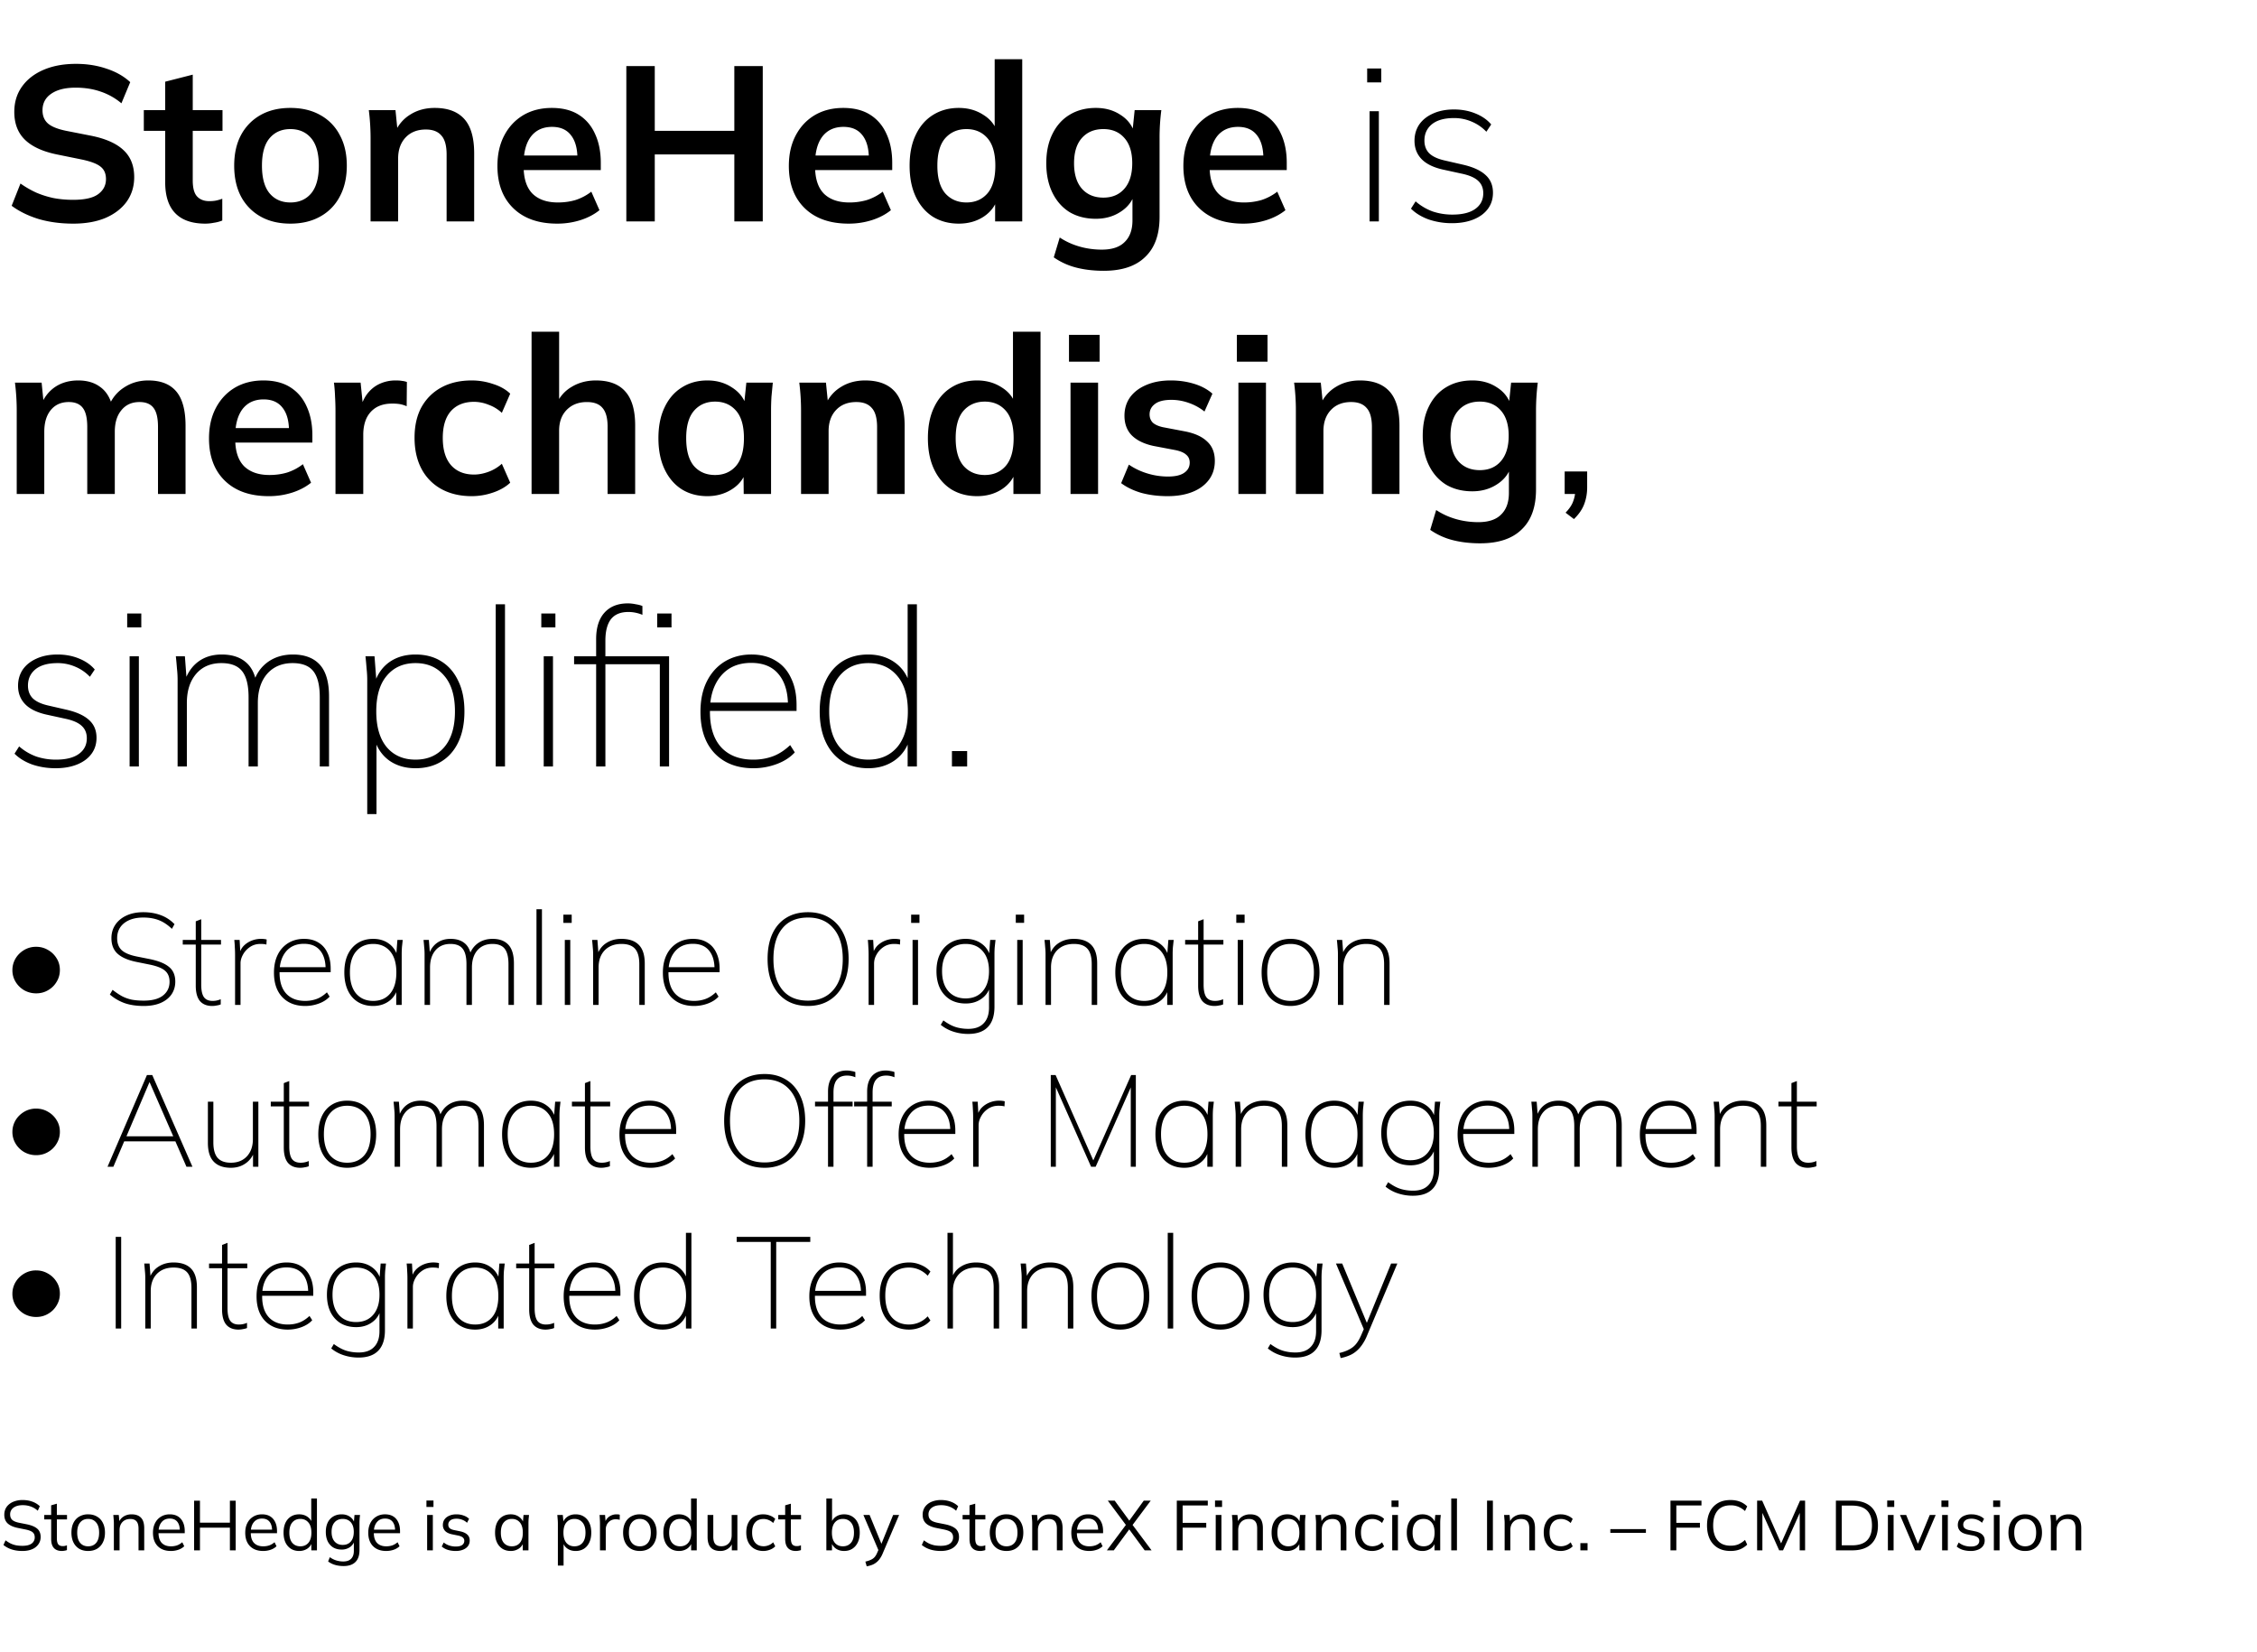 <svg width="265" height="194" viewBox="0 0 265 194" fill="none" xmlns="http://www.w3.org/2000/svg"><path d="M8.588 26.259c-1.466 0-2.82-.181-4.062-.544-1.225-.38-2.278-.897-3.157-1.552l1.035-2.614A11.53 11.53 0 004.24 22.61c.638.276 1.32.492 2.044.647.725.138 1.493.207 2.303.207 1.363 0 2.347-.224 2.95-.673.604-.448.906-1.035.906-1.76 0-.638-.207-1.121-.62-1.449-.415-.345-1.157-.63-2.226-.854l-2.925-.595C5 17.788 3.75 17.21 2.921 16.4c-.828-.81-1.242-1.898-1.242-3.26 0-1.139.302-2.131.906-2.976.604-.846 1.449-1.501 2.536-1.967 1.087-.466 2.355-.699 3.804-.699 1.294 0 2.493.19 3.597.57 1.104.362 2.027.888 2.769 1.578l-1.035 2.484a7.423 7.423 0 00-2.433-1.371c-.88-.31-1.863-.466-2.95-.466-1.225 0-2.182.242-2.872.725-.673.465-1.01 1.112-1.01 1.94 0 .639.207 1.148.622 1.527.43.38 1.155.673 2.173.88l2.899.57c1.725.345 3.001.914 3.83 1.707.828.777 1.242 1.83 1.242 3.158 0 1.086-.294 2.044-.88 2.872-.587.81-1.415 1.45-2.485 1.915-1.07.449-2.337.673-3.804.673zm15.518 0c-1.553 0-2.726-.406-3.52-1.216-.793-.811-1.19-2.028-1.19-3.65v-6.029h-2.51v-2.432h2.51V9.593l3.235-.828v4.167h3.494v2.432H22.63v5.823c0 .897.173 1.526.518 1.889.345.362.82.543 1.423.543.328 0 .604-.026.828-.077.242-.052.475-.121.699-.207v2.561a4.1 4.1 0 01-.984.26 5.14 5.14 0 01-1.009.103zm9.99 0c-1.346 0-2.51-.276-3.494-.828a5.823 5.823 0 01-2.303-2.355c-.535-1.018-.802-2.226-.802-3.623 0-1.398.267-2.597.802-3.597a5.823 5.823 0 012.303-2.355c.984-.552 2.148-.828 3.494-.828 1.345 0 2.51.276 3.493.828a5.614 5.614 0 012.303 2.355c.552 1 .828 2.2.828 3.597 0 1.397-.276 2.605-.828 3.623a5.614 5.614 0 01-2.303 2.355c-.983.552-2.148.828-3.493.828zm0-2.485c1.018 0 1.828-.353 2.432-1.06.604-.725.906-1.812.906-3.261 0-1.45-.302-2.528-.906-3.235-.604-.707-1.414-1.06-2.432-1.06s-1.829.353-2.433 1.06c-.604.707-.905 1.786-.905 3.235 0 1.449.301 2.536.905 3.26.604.708 1.415 1.061 2.433 1.061zM43.51 26v-9.808a26.14 26.14 0 00-.207-3.26h3.131l.26 2.587h-.312c.415-.914 1.027-1.613 1.838-2.096.81-.5 1.751-.75 2.82-.75 1.536 0 2.692.431 3.468 1.294.777.862 1.165 2.208 1.165 4.037V26h-3.235v-7.841c0-1.052-.207-1.803-.621-2.251-.397-.466-1-.7-1.812-.7-1 0-1.794.311-2.38.932-.587.622-.88 1.45-.88 2.485V26H43.51zm21.907.259c-2.191 0-3.908-.604-5.15-1.812-1.242-1.207-1.863-2.863-1.863-4.968 0-1.363.267-2.554.802-3.571.535-1.018 1.277-1.812 2.226-2.381.966-.57 2.087-.854 3.364-.854 1.26 0 2.311.267 3.157.802.845.535 1.484 1.285 1.915 2.251.448.966.673 2.097.673 3.39v.854h-9.523v-1.707h7.22l-.44.362c0-1.208-.26-2.13-.777-2.77-.5-.638-1.233-.957-2.2-.957-1.069 0-1.897.38-2.484 1.139-.569.759-.854 1.82-.854 3.183v.336c0 1.415.345 2.476 1.036 3.183.707.69 1.699 1.035 2.976 1.035.741 0 1.431-.094 2.07-.284a6.062 6.062 0 001.863-.983l.957 2.173c-.62.5-1.363.889-2.225 1.165a8.945 8.945 0 01-2.743.414zM73.539 26V7.756h3.338v7.608h9.342V7.756h3.338V26H86.22v-7.867h-9.342V26h-3.338zm26.096.259c-2.192 0-3.908-.604-5.15-1.812-1.242-1.207-1.864-2.863-1.864-4.968 0-1.363.268-2.554.803-3.571.534-1.018 1.276-1.812 2.225-2.381.966-.57 2.088-.854 3.364-.854 1.26 0 2.312.267 3.158.802.845.535 1.483 1.285 1.914 2.251.449.966.673 2.097.673 3.39v.854h-9.523v-1.707h7.22l-.44.362c0-1.208-.259-2.13-.776-2.77-.5-.638-1.234-.957-2.2-.957-1.07 0-1.898.38-2.484 1.139-.57.759-.854 1.82-.854 3.183v.336c0 1.415.345 2.476 1.035 3.183.707.69 1.7 1.035 2.976 1.035a7.23 7.23 0 002.07-.284 6.067 6.067 0 001.864-.983l.957 2.173c-.621.5-1.363.889-2.225 1.165a8.948 8.948 0 01-2.743.414zm12.935 0c-1.139 0-2.148-.268-3.028-.802-.863-.553-1.536-1.338-2.019-2.355-.483-1.018-.724-2.235-.724-3.65 0-1.414.241-2.621.724-3.622.483-1.018 1.156-1.794 2.019-2.33.88-.551 1.889-.827 3.028-.827 1.087 0 2.044.267 2.872.802.845.518 1.406 1.225 1.682 2.122h-.336V6.954h3.235V26h-3.183v-2.769h.31c-.276.932-.837 1.673-1.682 2.226-.828.534-1.794.802-2.898.802zm.905-2.485c1.018 0 1.838-.353 2.459-1.06.621-.725.931-1.812.931-3.261 0-1.45-.31-2.528-.931-3.235-.621-.707-1.441-1.06-2.459-1.06-1.017 0-1.846.353-2.484 1.06-.621.707-.932 1.786-.932 3.235 0 1.449.311 2.536.932 3.26.638.708 1.467 1.061 2.484 1.061zm16.125 8.023c-1.207 0-2.303-.13-3.286-.389a8.08 8.08 0 01-2.588-1.19l.699-2.329c.5.328 1.018.595 1.552.802a9.071 9.071 0 001.657.466 9.67 9.67 0 001.734.155c1.207 0 2.104-.302 2.691-.905.604-.587.906-1.432.906-2.536v-3.132h.258c-.276.898-.836 1.613-1.682 2.148-.828.535-1.785.802-2.872.802-1.173 0-2.2-.258-3.08-.776-.862-.535-1.535-1.294-2.018-2.277-.483-.983-.725-2.14-.725-3.468 0-1.328.242-2.476.725-3.442.483-.983 1.156-1.733 2.018-2.251.88-.535 1.907-.802 3.08-.802 1.104 0 2.061.267 2.872.802.828.518 1.38 1.225 1.656 2.122l-.232-.155.258-2.51h3.132a25.196 25.196 0 00-.207 3.26v9.29c0 2.053-.561 3.615-1.683 4.684-1.104 1.087-2.725 1.63-4.865 1.63zm-.051-8.592c1.035 0 1.854-.345 2.458-1.035.621-.707.932-1.708.932-3.002 0-1.294-.311-2.286-.932-2.976-.604-.69-1.423-1.035-2.458-1.035-1.053 0-1.889.345-2.511 1.035-.621.69-.931 1.682-.931 2.976s.31 2.295.931 3.002c.622.69 1.458 1.035 2.511 1.035zm16.408 3.054c-2.191 0-3.907-.604-5.15-1.812-1.242-1.207-1.863-2.863-1.863-4.968 0-1.363.268-2.554.802-3.571.535-1.018 1.277-1.812 2.226-2.381.966-.57 2.087-.854 3.364-.854 1.259 0 2.312.267 3.157.802.846.535 1.484 1.285 1.915 2.251.449.966.673 2.097.673 3.39v.854h-9.523v-1.707h7.22l-.44.362c0-1.208-.259-2.13-.776-2.77-.501-.638-1.234-.957-2.2-.957-1.07 0-1.898.38-2.484 1.139-.57.759-.854 1.82-.854 3.183v.336c0 1.415.345 2.476 1.035 3.183.707.69 1.699 1.035 2.976 1.035a7.23 7.23 0 002.07-.284 6.051 6.051 0 001.863-.983l.958 2.173c-.621.5-1.363.889-2.226 1.165a8.942 8.942 0 01-2.743.414zm14.85-.259V13.061h1.087V26h-1.087zm-.284-16.329v-1.63h1.656v1.63h-1.656zm9.957 16.536a8.46 8.46 0 01-2.743-.44c-.846-.31-1.536-.733-2.071-1.268l.544-.854a6.361 6.361 0 002.018 1.19 7.243 7.243 0 002.304.363c1.173 0 2.07-.224 2.691-.673.621-.449.931-1.061.931-1.837 0-.604-.198-1.087-.595-1.45-.396-.38-1.052-.664-1.966-.854l-2.252-.491c-1.104-.259-1.923-.673-2.458-1.242-.535-.57-.802-1.277-.802-2.122 0-.708.181-1.337.543-1.89.38-.551.914-.983 1.604-1.293.708-.328 1.536-.492 2.485-.492.914 0 1.751.155 2.51.466.776.31 1.397.742 1.863 1.294l-.569.854a5.043 5.043 0 00-1.734-1.19 5.155 5.155 0 00-2.07-.415c-1.122 0-1.984.242-2.588.725-.587.483-.88 1.121-.88 1.915 0 .604.181 1.095.543 1.475.38.38.975.664 1.786.854l2.251.517c1.174.276 2.045.682 2.614 1.217.569.517.854 1.207.854 2.07 0 .724-.198 1.354-.595 1.889-.397.535-.958.949-1.682 1.242-.725.293-1.57.44-2.536.44zM1.964 58v-9.808a26.132 26.132 0 00-.207-3.26h3.13l.26 2.587h-.31c.361-.897.914-1.595 1.655-2.096.76-.5 1.657-.75 2.692-.75 1.035 0 1.889.25 2.562.75.69.483 1.173 1.242 1.449 2.277h-.414a4.488 4.488 0 011.785-2.2c.828-.551 1.777-.827 2.847-.827 1.466 0 2.562.431 3.286 1.294.725.862 1.087 2.208 1.087 4.037V58h-3.235v-7.867c0-1.035-.172-1.777-.517-2.225-.345-.466-.897-.7-1.656-.7-.897 0-1.605.32-2.122.958-.518.621-.777 1.467-.777 2.536V58h-3.234v-7.867c0-1.035-.173-1.777-.518-2.225-.345-.466-.897-.7-1.656-.7-.897 0-1.605.32-2.122.958-.5.621-.75 1.467-.75 2.536V58H1.963zm29.589.259c-2.191 0-3.908-.604-5.15-1.812-1.242-1.207-1.863-2.864-1.863-4.968 0-1.363.268-2.554.802-3.571.535-1.018 1.277-1.812 2.226-2.381.966-.57 2.087-.854 3.364-.854 1.26 0 2.312.267 3.157.802.845.535 1.484 1.285 1.915 2.251.449.967.673 2.096.673 3.39v.854h-9.523v-1.707h7.22l-.44.362c0-1.208-.259-2.13-.777-2.77-.5-.637-1.233-.957-2.2-.957-1.069 0-1.897.38-2.483 1.139-.57.759-.855 1.82-.855 3.183v.336c0 1.415.346 2.476 1.036 3.183.707.69 1.699 1.036 2.976 1.036.742 0 1.432-.095 2.07-.285a6.063 6.063 0 001.863-.983l.958 2.173c-.621.5-1.363.889-2.226 1.165a8.945 8.945 0 01-2.743.414zM39.39 58v-9.73c0-.552-.017-1.113-.051-1.682a16.97 16.97 0 00-.13-1.656h3.131l.363 3.57h-.518c.173-.862.457-1.578.854-2.147.414-.57.914-.992 1.5-1.268a4.44 4.44 0 011.916-.414c.31 0 .56.017.75.052.19.017.38.06.57.129l-.026 2.846a3.566 3.566 0 00-.854-.258 5.788 5.788 0 00-.854-.052c-.742 0-1.372.155-1.89.466-.5.31-.88.742-1.138 1.294-.241.552-.362 1.181-.362 1.889V58h-3.26zm15.987.259c-1.346 0-2.528-.276-3.546-.828a5.777 5.777 0 01-2.329-2.355c-.552-1.035-.828-2.26-.828-3.675s.276-2.622.828-3.623c.57-1 1.355-1.768 2.355-2.303 1.001-.535 2.174-.802 3.52-.802.862 0 1.7.138 2.51.414.828.259 1.5.638 2.018 1.138l-.983 2.252a4.514 4.514 0 00-1.578-.958 4.567 4.567 0 00-1.683-.336c-1.156 0-2.061.362-2.717 1.087-.638.724-.957 1.777-.957 3.157 0 1.38.319 2.441.957 3.183.656.742 1.561 1.113 2.717 1.113.535 0 1.087-.104 1.657-.31a4.783 4.783 0 001.604-.958l.983 2.225c-.534.5-1.216.889-2.044 1.165a7.658 7.658 0 01-2.484.414zM62.413 58V38.954h3.235v8.591h-.362c.396-.931 1.009-1.639 1.837-2.122.828-.5 1.777-.75 2.846-.75 1.553 0 2.71.44 3.468 1.32.76.862 1.139 2.182 1.139 3.959V58H71.34v-7.893c0-1.018-.198-1.75-.595-2.2-.38-.465-.992-.698-1.837-.698-.984 0-1.777.31-2.381.931-.587.604-.88 1.415-.88 2.433V58h-3.235zm20.639.259c-1.139 0-2.14-.268-3.002-.802-.863-.553-1.535-1.337-2.018-2.355-.483-1.018-.725-2.234-.725-3.65 0-1.414.242-2.621.725-3.622.483-1.018 1.155-1.794 2.018-2.33.863-.551 1.863-.827 3.002-.827 1.104 0 2.07.276 2.898.828.846.535 1.406 1.26 1.682 2.174h-.284l.284-2.743h3.106l-.156 1.63a26.139 26.139 0 00-.051 1.63V58h-3.21l-.025-2.691h.31c-.276.897-.836 1.613-1.682 2.148-.845.534-1.803.802-2.872.802zm.906-2.484c1.017 0 1.837-.354 2.458-1.061.621-.725.932-1.812.932-3.261 0-1.45-.31-2.528-.932-3.235-.621-.707-1.44-1.06-2.458-1.06-1.018 0-1.838.353-2.459 1.06-.62.707-.931 1.786-.931 3.235 0 1.449.302 2.536.905 3.26.621.708 1.45 1.062 2.485 1.062zM94.053 58v-9.808a26.063 26.063 0 00-.207-3.26h3.131l.26 2.587h-.311c.414-.914 1.026-1.613 1.837-2.096.81-.5 1.751-.75 2.821-.75 1.535 0 2.691.431 3.467 1.294.777.862 1.165 2.208 1.165 4.037V58h-3.235v-7.841c0-1.052-.207-1.803-.621-2.251-.397-.466-1.001-.7-1.812-.7-1 0-1.794.311-2.38.933-.587.62-.88 1.449-.88 2.484V58h-3.235zm20.665.259c-1.139 0-2.148-.268-3.028-.802-.863-.553-1.535-1.337-2.018-2.355-.484-1.018-.725-2.234-.725-3.65 0-1.414.241-2.621.725-3.622.483-1.018 1.155-1.794 2.018-2.33.88-.551 1.889-.827 3.028-.827 1.087 0 2.044.267 2.872.802.846.518 1.406 1.225 1.682 2.122h-.336v-8.643h3.235V58h-3.183v-2.769h.31c-.276.932-.837 1.673-1.682 2.226-.828.534-1.794.802-2.898.802zm.905-2.484c1.018 0 1.838-.354 2.459-1.061.621-.725.931-1.812.931-3.261 0-1.45-.31-2.528-.931-3.235-.621-.707-1.441-1.06-2.459-1.06-1.017 0-1.846.353-2.484 1.06-.621.707-.931 1.786-.931 3.235 0 1.449.31 2.536.931 3.26.638.708 1.467 1.062 2.484 1.062zM125.693 58V44.932h3.235V58h-3.235zm-.181-15.527v-3.157h3.597v3.157h-3.597zm11.587 15.786c-1.122 0-2.157-.13-3.106-.388-.931-.276-1.716-.656-2.355-1.139l.906-2.174c.656.449 1.38.794 2.174 1.035a8.218 8.218 0 002.406.363c.863 0 1.501-.147 1.915-.44.432-.294.647-.69.647-1.19 0-.398-.138-.708-.414-.932-.258-.242-.681-.423-1.268-.544l-2.588-.491c-1.104-.242-1.949-.656-2.536-1.243-.569-.586-.854-1.354-.854-2.303 0-.81.216-1.527.647-2.148.449-.62 1.079-1.104 1.89-1.449.828-.362 1.794-.543 2.898-.543.966 0 1.872.13 2.717.388.863.259 1.587.647 2.174 1.164l-.932 2.097a6.12 6.12 0 00-1.837-1.01 6.09 6.09 0 00-2.019-.362c-.897 0-1.552.164-1.966.492-.414.31-.621.716-.621 1.216 0 .38.12.699.362.957.259.242.655.423 1.19.544l2.588.492c1.156.224 2.027.62 2.614 1.19.604.552.905 1.311.905 2.277 0 .863-.232 1.605-.698 2.226-.466.62-1.113 1.095-1.941 1.423-.828.328-1.794.492-2.898.492zm8.306-.259V44.932h3.235V58h-3.235zm-.181-15.527v-3.157h3.597v3.157h-3.597zM152.152 58v-9.808a25.196 25.196 0 00-.207-3.26h3.132l.258 2.587h-.31c.414-.914 1.026-1.613 1.837-2.096.811-.5 1.751-.75 2.821-.75 1.535 0 2.691.431 3.467 1.294.777.862 1.165 2.208 1.165 4.037V58h-3.235v-7.841c0-1.052-.207-1.803-.621-2.251-.397-.466-1-.7-1.811-.7-1.001 0-1.795.311-2.381.933-.587.62-.88 1.449-.88 2.484V58h-3.235zm21.648 5.797c-1.207 0-2.303-.13-3.286-.389a8.08 8.08 0 01-2.588-1.19l.699-2.329c.5.328 1.018.595 1.552.802a9.071 9.071 0 001.657.466 9.667 9.667 0 001.733.155c1.208 0 2.105-.301 2.692-.905.604-.587.905-1.432.905-2.536v-3.132h.259c-.276.898-.837 1.613-1.682 2.148-.828.535-1.785.803-2.872.803-1.173 0-2.2-.26-3.08-.777-.862-.535-1.535-1.294-2.018-2.277-.483-.983-.725-2.14-.725-3.468 0-1.328.242-2.475.725-3.442.483-.983 1.156-1.733 2.018-2.251.88-.535 1.907-.802 3.08-.802 1.104 0 2.061.267 2.872.802.828.518 1.38 1.225 1.656 2.122l-.233-.155.259-2.51h3.131a26.532 26.532 0 00-.207 3.26v9.29c0 2.053-.56 3.615-1.682 4.684-1.104 1.087-2.725 1.63-4.865 1.63zm-.051-8.592c1.035 0 1.854-.345 2.458-1.035.621-.707.932-1.708.932-3.002 0-1.294-.311-2.286-.932-2.976-.604-.69-1.423-1.035-2.458-1.035-1.053 0-1.89.345-2.511 1.035-.621.69-.931 1.682-.931 2.976s.31 2.295.931 3.002c.621.69 1.458 1.035 2.511 1.035zM184.8 60.95l-.983-.75c.466-.483.768-.94.906-1.372a3.59 3.59 0 00.233-1.268l.465.44h-1.708v-2.64h2.64v1.864c0 .69-.112 1.337-.336 1.94-.225.622-.63 1.217-1.217 1.786zM6.518 90.207c-.966 0-1.88-.147-2.743-.44-.845-.31-1.535-.733-2.07-1.268l.543-.854a6.358 6.358 0 002.019 1.19 7.237 7.237 0 002.303.363c1.173 0 2.07-.224 2.691-.673.621-.449.932-1.061.932-1.837 0-.604-.198-1.087-.595-1.45-.397-.38-1.053-.664-1.967-.853l-2.251-.492c-1.105-.259-1.924-.673-2.459-1.242-.535-.57-.802-1.277-.802-2.122 0-.708.181-1.337.543-1.89.38-.551.915-.983 1.605-1.293.707-.328 1.535-.492 2.484-.492.914 0 1.751.155 2.51.466.777.31 1.398.742 1.864 1.294l-.57.854a5.035 5.035 0 00-1.734-1.19 5.158 5.158 0 00-2.07-.415c-1.121 0-1.984.242-2.588.725-.586.483-.88 1.121-.88 1.915 0 .604.182 1.095.544 1.475.38.38.975.664 1.785.854l2.252.517c1.173.276 2.044.682 2.614 1.217.569.517.854 1.207.854 2.07 0 .724-.199 1.354-.596 1.889-.396.535-.957.949-1.682 1.242-.724.293-1.57.44-2.536.44zm8.7-.207V77.061h1.087V90h-1.087zm-.285-16.329v-1.63h1.657v1.63h-1.657zM20.853 90V79.856c0-.449-.025-.906-.077-1.372-.035-.465-.078-.94-.13-1.423h1.062l.233 3.105h-.311c.328-1.07.871-1.889 1.63-2.458.76-.57 1.682-.854 2.77-.854 1.138 0 2.052.276 2.742.828.69.535 1.139 1.372 1.346 2.51h-.362c.293-1.018.845-1.828 1.656-2.432.828-.604 1.82-.906 2.976-.906 1.38 0 2.432.397 3.157 1.19.725.794 1.087 2.036 1.087 3.727V90h-1.087v-8.126c0-1.397-.25-2.415-.75-3.053-.5-.639-1.312-.958-2.433-.958-1.26 0-2.26.423-3.002 1.268-.724.846-1.087 1.984-1.087 3.416V90h-1.087v-8.126c0-1.397-.25-2.415-.75-3.053-.5-.639-1.311-.958-2.433-.958-1.259 0-2.251.423-2.976 1.268-.724.846-1.087 1.984-1.087 3.416V90h-1.086zm22.265 5.59V79.856c0-.449-.026-.906-.078-1.372-.034-.465-.077-.94-.13-1.423h1.062l.259 3.39h-.31c.292-1.121.862-2.001 1.707-2.64.863-.638 1.915-.957 3.157-.957 1.173 0 2.183.267 3.028.802.862.535 1.527 1.303 1.992 2.303.483.984.725 2.174.725 3.572 0 1.38-.233 2.57-.699 3.57-.465 1.001-1.13 1.769-1.992 2.304-.863.535-1.88.802-3.054.802-1.242 0-2.294-.32-3.157-.957-.845-.639-1.415-1.519-1.708-2.64h.285v8.98h-1.087zm5.667-6.392c1.415 0 2.536-.483 3.364-1.45.846-.983 1.268-2.389 1.268-4.218 0-1.828-.422-3.226-1.268-4.192-.828-.983-1.95-1.475-3.364-1.475s-2.536.492-3.364 1.475c-.828.966-1.242 2.364-1.242 4.193 0 1.828.414 3.234 1.242 4.218.828.966 1.95 1.449 3.364 1.449zm9.42.802V70.954h1.087V90h-1.087zm5.636 0V77.061h1.086V90H63.84zm-.285-16.329v-1.63h1.656v1.63h-1.656zM69.994 90V77.993h-2.588v-.932h2.846l-.258.285v-2.303c0-1.329.319-2.355.957-3.08.656-.742 1.579-1.113 2.769-1.113.293 0 .604.035.932.104.327.052.586.12.776.207v1.035a3.994 3.994 0 00-.725-.233 4.058 4.058 0 00-.931-.103c-.915 0-1.596.284-2.045.853-.43.57-.647 1.407-.647 2.51v2.2l-.206-.362h7.685V90h-1.087V77.993h-6.391V90h-1.087zm7.168-16.329v-1.63h1.682v1.63h-1.682zm11.291 16.536c-1.897 0-3.407-.578-4.528-1.734-1.121-1.173-1.682-2.803-1.682-4.89 0-1.38.25-2.571.75-3.572.5-1 1.2-1.777 2.096-2.329.915-.552 1.959-.828 3.132-.828 1.121 0 2.07.242 2.846.725.794.465 1.398 1.147 1.812 2.044.431.88.647 1.932.647 3.157v.699H82.942v-.984h10.014l-.44.337c0-1.553-.362-2.77-1.087-3.649-.724-.897-1.802-1.346-3.234-1.346-1.518 0-2.709.518-3.571 1.553-.846 1.035-1.268 2.39-1.268 4.063v.13c0 1.828.448 3.225 1.345 4.192.897.948 2.148 1.423 3.753 1.423.81 0 1.57-.13 2.277-.388.707-.26 1.389-.7 2.044-1.32l.544.854c-.535.586-1.243 1.044-2.122 1.371a7.794 7.794 0 01-2.743.492zm13.483 0c-1.155 0-2.165-.267-3.027-.802-.846-.535-1.501-1.303-1.967-2.303-.466-1.001-.699-2.191-.699-3.572 0-1.397.233-2.587.699-3.57.466-1.001 1.121-1.769 1.967-2.304.862-.535 1.872-.802 3.027-.802 1.225 0 2.278.32 3.158.957.879.639 1.466 1.519 1.759 2.64h-.284v-9.497h1.086V90h-1.086v-3.39h.284c-.293 1.121-.88 2.001-1.759 2.64-.88.638-1.933.957-3.158.957zm.026-1.01c1.398 0 2.519-.482 3.364-1.448.846-.984 1.268-2.39 1.268-4.218 0-1.83-.422-3.227-1.268-4.193-.845-.983-1.966-1.475-3.364-1.475-1.414 0-2.536.492-3.364 1.475-.828.966-1.242 2.364-1.242 4.193 0 1.828.414 3.234 1.242 4.218.828.966 1.95 1.449 3.364 1.449zm9.808.803v-1.811h1.786V90h-1.786zM4.25 116.641c-.498 0-.961-.117-1.389-.351a2.823 2.823 0 01-1.023-.993 2.618 2.618 0 01-.382-1.39c0-.468.117-.911.351-1.328.245-.418.576-.754.993-1.008a2.697 2.697 0 011.45-.397c.5 0 .958.122 1.375.366.418.235.754.555 1.008.962.265.408.397.876.397 1.405 0 .499-.127.957-.382 1.375-.244.417-.58.748-1.008.992-.417.245-.88.367-1.39.367zm12.634 1.481c-.865 0-1.618-.112-2.26-.336a5.525 5.525 0 01-1.725-1.008l.32-.549c.377.295.738.539 1.085.733.346.183.722.32 1.13.412.417.081.896.122 1.435.122.998 0 1.751-.198 2.26-.596.52-.407.779-.946.779-1.618 0-.57-.183-1.008-.55-1.314-.356-.305-.972-.544-1.848-.717L16 112.945c-.988-.203-1.72-.524-2.2-.962-.478-.438-.717-1.043-.717-1.817 0-.611.158-1.145.473-1.603.316-.459.754-.815 1.314-1.069.56-.255 1.211-.382 1.954-.382.754 0 1.44.117 2.062.351a4.266 4.266 0 011.603 1.054l-.305.55c-.499-.479-1.013-.82-1.543-1.024-.529-.203-1.135-.305-1.817-.305-.936 0-1.685.219-2.245.657-.55.437-.824 1.028-.824 1.771 0 .601.178 1.069.534 1.405.357.326.932.57 1.726.733l1.527.305c1.059.214 1.827.525 2.306.932.489.397.733.972.733 1.726 0 .559-.148 1.058-.443 1.496-.295.428-.723.764-1.283 1.008-.55.234-1.206.351-1.97.351zm8.025 0c-.62 0-1.1-.193-1.435-.58-.326-.397-.489-.998-.489-1.802v-4.826h-1.527v-.549h1.527v-2.184l.641-.245v2.429h2.322v.549h-2.322v4.688c0 .672.102 1.161.306 1.466.214.306.555.459 1.023.459a2.308 2.308 0 00.962-.199v.611a1.8 1.8 0 01-.458.122 2.51 2.51 0 01-.55.061zM27.6 118v-5.895c0-.285-.01-.575-.03-.87-.01-.295-.031-.585-.061-.87h.626l.091 1.664-.137.015c.102-.407.285-.743.55-1.008a2.75 2.75 0 01.931-.595 3.02 3.02 0 011.405-.183c.122.01.234.03.336.061l-.03.595a1.67 1.67 0 00-.336-.061 4.14 4.14 0 00-.367-.015c-.468 0-.88.122-1.237.366-.346.235-.616.53-.81.886-.193.346-.29.687-.29 1.023V118h-.64zm8.232.122c-1.12 0-2.01-.341-2.672-1.023-.662-.692-.993-1.654-.993-2.886 0-.815.148-1.517.443-2.108a3.314 3.314 0 011.237-1.374c.54-.326 1.155-.489 1.847-.489.662 0 1.222.143 1.68.428.469.275.825.677 1.07 1.206.254.52.381 1.141.381 1.863v.413H32.58v-.581h5.91l-.26.199c0-.916-.213-1.634-.64-2.153-.428-.53-1.065-.794-1.91-.794-.896 0-1.598.305-2.107.916-.499.611-.748 1.41-.748 2.397v.077c0 1.079.264 1.904.794 2.474.53.56 1.267.84 2.214.84.478 0 .926-.077 1.344-.229.417-.153.82-.413 1.206-.779l.32.504c-.315.346-.732.616-1.251.809a4.61 4.61 0 01-1.619.29zm7.987 0c-.692 0-1.293-.158-1.802-.473-.51-.316-.901-.769-1.176-1.359-.275-.591-.412-1.293-.412-2.108 0-.824.137-1.527.412-2.107.285-.591.682-1.044 1.191-1.359.51-.316 1.105-.474 1.787-.474.723 0 1.339.189 1.848.565.519.377.86.896 1.023 1.558h-.183l.152-2h.626c-.03.285-.06.565-.091.839-.02.275-.03.545-.03.81V118h-.642v-2h.168c-.163.661-.504 1.18-1.023 1.557-.52.377-1.136.565-1.848.565zm0-.595c.835 0 1.496-.285 1.985-.856.489-.58.733-1.41.733-2.489s-.244-1.904-.733-2.474c-.489-.58-1.15-.87-1.985-.87-.835 0-1.502.29-2 .87-.49.57-.734 1.395-.734 2.474 0 1.079.245 1.909.733 2.489.5.571 1.166.856 2 .856zm6.032.473v-5.986c0-.265-.015-.535-.046-.81-.02-.274-.046-.554-.076-.839h.626l.137 1.832h-.183c.194-.631.514-1.115.962-1.451.448-.336.993-.504 1.634-.504.672 0 1.212.163 1.619.489.407.316.672.809.794 1.481h-.214a2.65 2.65 0 01.978-1.435c.488-.356 1.074-.535 1.756-.535.814 0 1.435.235 1.863.703.427.468.641 1.201.641 2.199V118h-.641v-4.795c0-.825-.148-1.425-.443-1.802-.295-.377-.774-.565-1.436-.565-.743 0-1.333.249-1.771.748-.428.499-.641 1.171-.641 2.016V118h-.642v-4.795c0-.825-.147-1.425-.443-1.802-.295-.377-.773-.565-1.435-.565-.743 0-1.329.249-1.756.748-.428.499-.642 1.171-.642 2.016V118h-.641zm13.138 0v-11.239h.642V118h-.642zm3.326 0v-7.635h.641V118h-.641zm-.168-9.636v-.962h.977v.962h-.977zM69.641 118v-5.986c0-.265-.016-.535-.046-.81-.02-.274-.046-.554-.077-.839h.626l.138 1.832h-.183c.213-.641.57-1.125 1.069-1.451.509-.336 1.104-.504 1.786-.504.906 0 1.589.235 2.047.703.468.468.702 1.201.702 2.199V118h-.641v-4.795c0-.825-.168-1.425-.504-1.802-.336-.377-.866-.565-1.588-.565-.825 0-1.482.249-1.97.748-.479.499-.718 1.171-.718 2.016V118h-.641zm11.855.122c-1.12 0-2.011-.341-2.673-1.023-.662-.692-.992-1.654-.992-2.886 0-.815.147-1.517.442-2.108a3.314 3.314 0 011.237-1.374c.54-.326 1.156-.489 1.848-.489.662 0 1.222.143 1.68.428.468.275.825.677 1.069 1.206.254.52.382 1.141.382 1.863v.413h-6.246v-.581h5.91l-.26.199c0-.916-.214-1.634-.641-2.153-.428-.53-1.064-.794-1.91-.794-.895 0-1.597.305-2.106.916-.5.611-.749 1.41-.749 2.397v.077c0 1.079.265 1.904.794 2.474.53.56 1.268.84 2.215.84.478 0 .926-.077 1.343-.229.418-.153.82-.413 1.207-.779l.32.504c-.315.346-.733.616-1.252.809a4.61 4.61 0 01-1.618.29zm8.628-5.513c0-1.14.183-2.117.55-2.932.376-.824.916-1.455 1.618-1.893.713-.448 1.573-.672 2.581-.672.977 0 1.822.224 2.535.672.713.438 1.263 1.069 1.65 1.893.386.815.58 1.787.58 2.917 0 1.14-.199 2.123-.596 2.947-.387.825-.936 1.461-1.65 1.909-.712.448-1.552.672-2.519.672-.998 0-1.853-.224-2.565-.672-.703-.448-1.242-1.084-1.62-1.909-.376-.824-.564-1.802-.564-2.932zm.687 0c0 1.538.346 2.739 1.038 3.604.693.855 1.7 1.283 3.024 1.283 1.273 0 2.27-.428 2.993-1.283.723-.855 1.085-2.056 1.085-3.604 0-1.547-.362-2.743-1.085-3.588-.712-.855-1.71-1.283-2.993-1.283-1.323 0-2.331.428-3.023 1.283-.693.845-1.039 2.041-1.039 3.588zM101.986 118v-5.895c0-.285-.01-.575-.03-.87a12.904 12.904 0 00-.061-.87h.626l.091 1.664-.137.015a2.12 2.12 0 01.55-1.008 2.74 2.74 0 01.931-.595 3.022 3.022 0 011.405-.183c.122.01.234.03.336.061l-.031.595a1.648 1.648 0 00-.336-.061 4.116 4.116 0 00-.366-.015c-.468 0-.881.122-1.237.366-.346.235-.616.53-.809.886a2.08 2.08 0 00-.29 1.023V118h-.642zm5.161 0v-7.635h.641V118h-.641zm-.168-9.636v-.962h.977v.962h-.977zm6.7 13.041a5.525 5.525 0 01-1.756-.274 4.475 4.475 0 01-1.466-.795l.306-.519c.335.245.651.438.946.581.296.142.601.244.917.305.325.071.682.107 1.069.107.794 0 1.394-.219 1.802-.657.417-.427.626-1.043.626-1.848v-2.611h.168c-.163.672-.509 1.196-1.039 1.573-.519.377-1.14.565-1.863.565-.702 0-1.313-.153-1.832-.458a3.228 3.228 0 01-1.192-1.329c-.274-.57-.412-1.242-.412-2.015 0-.774.138-1.441.412-2.001a3.117 3.117 0 011.192-1.313c.519-.316 1.13-.474 1.832-.474.723 0 1.344.189 1.863.565.53.377.876.906 1.039 1.589l-.168-.199.137-1.832h.626l-.091.839c-.021.275-.031.545-.031.81v6.185c0 1.058-.26 1.857-.779 2.397-.519.54-1.288.809-2.306.809zm-.305-4.169c.845 0 1.512-.28 2-.839.499-.571.749-1.36.749-2.367 0-1.008-.25-1.792-.749-2.352-.488-.56-1.155-.84-2-.84s-1.517.28-2.016.84c-.499.56-.748 1.344-.748 2.352 0 1.007.249 1.796.748 2.367.499.559 1.171.839 2.016.839zm6.061.764v-7.635h.641V118h-.641zm-.168-9.636v-.962h.977v.962h-.977zm3.494 9.636v-5.986c0-.265-.016-.535-.046-.81-.02-.274-.046-.554-.076-.839h.626l.137 1.832h-.183c.214-.641.57-1.125 1.069-1.451.509-.336 1.104-.504 1.786-.504.907 0 1.589.235 2.047.703.468.468.702 1.201.702 2.199V118h-.641v-4.795c0-.825-.168-1.425-.504-1.802-.336-.377-.865-.565-1.588-.565-.825 0-1.482.249-1.97.748-.479.499-.718 1.171-.718 2.016V118h-.641zm11.58.122c-.692 0-1.293-.158-1.802-.473-.509-.316-.901-.769-1.176-1.359-.275-.591-.412-1.293-.412-2.108 0-.824.137-1.527.412-2.107.285-.591.682-1.044 1.191-1.359.509-.316 1.105-.474 1.787-.474.723 0 1.339.189 1.848.565.519.377.86.896 1.023 1.558h-.184l.153-2h.626l-.091.839c-.021.275-.031.545-.031.81V118h-.641v-2h.168c-.163.661-.504 1.18-1.023 1.557-.52.377-1.136.565-1.848.565zm0-.595c.835 0 1.496-.285 1.985-.856.489-.58.733-1.41.733-2.489s-.244-1.904-.733-2.474c-.489-.58-1.15-.87-1.985-.87-.835 0-1.502.29-2.001.87-.488.57-.733 1.395-.733 2.474 0 1.079.245 1.909.733 2.489.499.571 1.166.856 2.001.856zm8.261.595c-.621 0-1.099-.193-1.435-.58-.326-.397-.489-.998-.489-1.802v-4.826h-1.527v-.549h1.527v-2.184l.642-.245v2.429h2.321v.549h-2.321v4.688c0 .672.102 1.161.305 1.466.214.306.555.459 1.023.459a2.308 2.308 0 00.962-.199v.611a1.792 1.792 0 01-.458.122 2.506 2.506 0 01-.55.061zm2.722-.122v-7.635h.641V118h-.641zm-.168-9.636v-.962h.977v.962h-.977zm6.365 9.758c-.693 0-1.293-.158-1.802-.473-.509-.316-.901-.769-1.176-1.359-.275-.591-.413-1.293-.413-2.108 0-.814.138-1.517.413-2.107.275-.591.667-1.044 1.176-1.359.509-.316 1.109-.474 1.802-.474.692 0 1.293.158 1.802.474.509.315.901.768 1.175 1.359.285.59.428 1.293.428 2.107 0 .815-.143 1.517-.428 2.108-.274.59-.666 1.043-1.175 1.359-.509.315-1.11.473-1.802.473zm0-.595c.834 0 1.501-.285 2-.856.499-.58.748-1.41.748-2.489s-.249-1.904-.748-2.474c-.499-.58-1.166-.87-2-.87-.835 0-1.502.29-2.001.87-.489.57-.733 1.395-.733 2.474 0 1.079.244 1.909.733 2.489.499.571 1.166.856 2.001.856zm5.569.473v-5.986c0-.265-.015-.535-.045-.81a26.428 26.428 0 00-.077-.839h.626l.138 1.832h-.183c.213-.641.57-1.125 1.068-1.451.51-.336 1.105-.504 1.787-.504.906 0 1.588.235 2.046.703.469.468.703 1.201.703 2.199V118h-.641v-4.795c0-.825-.168-1.425-.504-1.802-.336-.377-.866-.565-1.589-.565-.824 0-1.481.249-1.969.748-.479.499-.718 1.171-.718 2.016V118h-.642zM4.25 135.641c-.498 0-.961-.117-1.389-.351a2.823 2.823 0 01-1.023-.993 2.618 2.618 0 01-.382-1.39c0-.468.117-.911.351-1.328.245-.418.576-.754.993-1.008a2.697 2.697 0 011.45-.397c.5 0 .958.122 1.375.366.418.235.754.555 1.008.962.265.408.397.876.397 1.405 0 .499-.127.957-.382 1.375-.244.417-.58.748-1.008.992-.417.245-.88.367-1.39.367zM12.625 137l4.627-10.766h.626L22.596 137h-.703l-1.359-3.115.351.137h-6.673l.428-.137L13.31 137h-.687zm4.917-9.911l-2.734 6.429-.335-.091h6.154l-.245.091-2.81-6.429h-.03zm9.57 10.033c-.885 0-1.557-.239-2.015-.718-.459-.478-.688-1.211-.688-2.199v-4.84h.642v4.779c0 .825.168 1.431.504 1.818.336.376.855.565 1.557.565.784 0 1.41-.25 1.879-.749.468-.509.702-1.181.702-2.015v-4.398h.642V137h-.627v-1.863h.184c-.204.631-.555 1.12-1.054 1.466-.489.346-1.064.519-1.726.519zm8.133 0c-.621 0-1.1-.193-1.436-.58-.325-.397-.488-.998-.488-1.802v-4.826h-1.527v-.549h1.527v-2.184l.641-.245v2.429h2.321v.549h-2.32v4.688c0 .672.1 1.161.304 1.466.214.306.555.459 1.024.459a2.308 2.308 0 00.962-.199v.611a1.8 1.8 0 01-.458.122 2.51 2.51 0 01-.55.061zm5.518 0c-.693 0-1.293-.158-1.802-.473-.51-.316-.901-.769-1.176-1.359-.275-.591-.412-1.293-.412-2.108 0-.814.137-1.517.412-2.107.275-.591.667-1.044 1.176-1.359.509-.316 1.11-.474 1.802-.474s1.293.158 1.802.474c.509.315.9.768 1.176 1.359.285.59.427 1.293.427 2.107 0 .815-.142 1.517-.427 2.108-.275.59-.667 1.043-1.176 1.359-.51.315-1.11.473-1.802.473zm0-.595c.835 0 1.501-.285 2-.856.5-.58.748-1.41.748-2.489s-.249-1.904-.748-2.474c-.499-.58-1.165-.87-2-.87s-1.502.29-2 .87c-.49.57-.734 1.395-.734 2.474 0 1.079.245 1.909.733 2.489.5.571 1.166.856 2 .856zm5.57.473v-5.986c0-.265-.016-.535-.046-.81a26.11 26.11 0 00-.077-.839h.627l.137 1.832h-.183c.193-.631.514-1.115.962-1.451.448-.336.992-.504 1.634-.504.672 0 1.211.163 1.618.489.408.316.672.809.795 1.481h-.214a2.65 2.65 0 01.977-1.435c.489-.356 1.074-.535 1.756-.535.815 0 1.436.235 1.863.703.428.468.642 1.201.642 2.199V137h-.642v-4.795c0-.825-.147-1.425-.443-1.802-.295-.377-.773-.565-1.435-.565-.743 0-1.334.249-1.771.748-.428.499-.642 1.171-.642 2.016V137h-.641v-4.795c0-.825-.148-1.425-.443-1.802-.295-.377-.774-.565-1.435-.565-.744 0-1.33.249-1.757.748-.427.499-.641 1.171-.641 2.016V137h-.641zm16.009.122c-.692 0-1.293-.158-1.802-.473-.51-.316-.901-.769-1.176-1.359-.275-.591-.412-1.293-.412-2.108 0-.824.137-1.527.412-2.107.285-.591.682-1.044 1.191-1.359.51-.316 1.105-.474 1.787-.474.723 0 1.339.189 1.848.565.519.377.86.896 1.023 1.558h-.184l.153-2h.626c-.03.285-.06.565-.091.839-.02.275-.03.545-.03.81V137h-.642v-2h.168c-.163.661-.504 1.18-1.023 1.557-.52.377-1.135.565-1.848.565zm0-.595c.835 0 1.496-.285 1.985-.856.489-.58.733-1.41.733-2.489s-.244-1.904-.733-2.474c-.489-.58-1.15-.87-1.985-.87-.835 0-1.502.29-2 .87-.49.57-.734 1.395-.734 2.474 0 1.079.245 1.909.733 2.489.5.571 1.166.856 2 .856zm8.262.595c-.621 0-1.1-.193-1.436-.58-.326-.397-.489-.998-.489-1.802v-4.826h-1.527v-.549h1.527v-2.184l.642-.245v2.429h2.321v.549H69.32v4.688c0 .672.102 1.161.305 1.466.214.306.555.459 1.023.459a2.308 2.308 0 00.962-.199v.611a1.8 1.8 0 01-.458.122 2.51 2.51 0 01-.55.061zm5.792 0c-1.12 0-2.01-.341-2.672-1.023-.662-.692-.993-1.654-.993-2.886 0-.815.148-1.517.443-2.108a3.314 3.314 0 011.237-1.374c.54-.326 1.156-.489 1.848-.489.662 0 1.222.143 1.68.428.468.275.824.677 1.069 1.206.254.52.381 1.141.381 1.863v.413h-6.245v-.581h5.91l-.26.199c0-.916-.214-1.634-.642-2.153-.427-.53-1.063-.794-1.908-.794-.896 0-1.599.305-2.108.916-.499.611-.748 1.41-.748 2.397v.077c0 1.079.265 1.904.794 2.474.53.56 1.267.84 2.214.84.479 0 .927-.077 1.344-.229.418-.153.82-.413 1.207-.779l.32.504c-.315.346-.733.616-1.252.809a4.61 4.61 0 01-1.619.29zm8.629-5.513c0-1.14.183-2.117.55-2.932.376-.824.916-1.455 1.618-1.893.713-.448 1.573-.672 2.58-.672.978 0 1.823.224 2.536.672.712.438 1.262 1.069 1.65 1.893.386.815.58 1.787.58 2.917 0 1.14-.2 2.123-.596 2.947-.387.825-.937 1.461-1.65 1.909-.712.448-1.552.672-2.52.672-.997 0-1.852-.224-2.565-.672-.702-.448-1.242-1.084-1.618-1.909-.377-.824-.565-1.802-.565-2.932zm.687 0c0 1.538.346 2.739 1.038 3.604.693.855 1.7 1.283 3.024 1.283 1.273 0 2.27-.428 2.993-1.283.723-.855 1.084-2.056 1.084-3.604 0-1.547-.361-2.743-1.084-3.588-.713-.855-1.71-1.283-2.993-1.283-1.324 0-2.331.428-3.024 1.283-.692.845-1.038 2.041-1.038 3.588zM97.22 137v-7.086h-1.526v-.549h1.68l-.153.168v-1.36c0-.783.188-1.389.565-1.817.387-.438.931-.656 1.634-.656.173 0 .356.02.55.061.193.03.346.071.458.122v.611a2.373 2.373 0 00-.428-.138 2.376 2.376 0 00-.55-.061c-.356 0-.656.076-.9.229a1.343 1.343 0 00-.52.672c-.112.285-.168.647-.168 1.084v1.298l-.122-.213h2.367v.549h-2.245V137h-.641zm4.594 0v-7.086h-1.527v-.549h1.68l-.153.168v-1.36c0-.783.188-1.389.565-1.817.387-.438.932-.656 1.634-.656.173 0 .356.02.55.061.193.03.346.071.458.122v.611a2.373 2.373 0 00-.428-.138 2.375 2.375 0 00-.549-.061c-.357 0-.657.076-.901.229a1.34 1.34 0 00-.52.672c-.112.285-.168.647-.168 1.084v1.298l-.122-.213h2.367v.549h-2.245V137h-.641zm7.359.122c-1.12 0-2.011-.341-2.672-1.023-.662-.692-.993-1.654-.993-2.886 0-.815.148-1.517.443-2.108a3.315 3.315 0 011.237-1.374c.539-.326 1.155-.489 1.848-.489.661 0 1.221.143 1.679.428.469.275.825.677 1.069 1.206.255.52.382 1.141.382 1.863v.413h-6.246v-.581h5.91l-.259.199c0-.916-.214-1.634-.642-2.153-.427-.53-1.064-.794-1.909-.794-.895 0-1.598.305-2.107.916-.499.611-.748 1.41-.748 2.397v.077c0 1.079.264 1.904.794 2.474.529.56 1.267.84 2.214.84.479 0 .927-.077 1.344-.229.417-.153.819-.413 1.206-.779l.321.504c-.316.346-.733.616-1.252.809a4.61 4.61 0 01-1.619.29zm5.086-.122v-5.895c0-.285-.011-.575-.031-.87a12.28 12.28 0 00-.061-.87h.626l.092 1.664-.138.015a2.12 2.12 0 01.55-1.008c.275-.264.585-.463.932-.595a3.016 3.016 0 011.404-.183c.123.01.235.03.336.061l-.03.595a1.674 1.674 0 00-.336-.061 4.14 4.14 0 00-.367-.015c-.468 0-.88.122-1.237.366-.346.235-.615.53-.809.886-.193.346-.29.687-.29 1.023V137h-.641zm9.115 0v-10.766h.565l4.643 10.506h-.428l4.658-10.506h.55V137h-.596v-10.14h.366L128.644 137h-.535l-4.505-10.155h.367V137h-.596zm15.678.122c-.692 0-1.293-.158-1.802-.473-.509-.316-.901-.769-1.176-1.359-.274-.591-.412-1.293-.412-2.108 0-.824.138-1.527.412-2.107.286-.591.683-1.044 1.192-1.359.509-.316 1.104-.474 1.786-.474.723 0 1.339.189 1.848.565.519.377.86.896 1.023 1.558h-.183l.153-2h.626l-.092.839c-.02.275-.03.545-.03.81V137h-.642v-2h.168c-.163.661-.504 1.18-1.023 1.557-.519.377-1.135.565-1.848.565zm0-.595c.835 0 1.497-.285 1.986-.856.488-.58.733-1.41.733-2.489s-.245-1.904-.733-2.474c-.489-.58-1.151-.87-1.986-.87-.834 0-1.501.29-2 .87-.489.57-.733 1.395-.733 2.474 0 1.079.244 1.909.733 2.489.499.571 1.166.856 2 .856zm6.032.473v-5.986c0-.265-.015-.535-.045-.81a26.428 26.428 0 00-.077-.839h.626l.138 1.832h-.183c.213-.641.57-1.125 1.069-1.451.509-.336 1.104-.504 1.786-.504.906 0 1.588.235 2.047.703.468.468.702 1.201.702 2.199V137h-.641v-4.795c0-.825-.168-1.425-.504-1.802-.336-.377-.866-.565-1.588-.565-.825 0-1.482.249-1.97.748-.479.499-.718 1.171-.718 2.016V137h-.642zm11.581.122c-.693 0-1.293-.158-1.802-.473-.509-.316-.901-.769-1.176-1.359-.275-.591-.413-1.293-.413-2.108 0-.824.138-1.527.413-2.107.285-.591.682-1.044 1.191-1.359.509-.316 1.104-.474 1.787-.474.722 0 1.338.189 1.847.565.52.377.861.896 1.023 1.558h-.183l.153-2h.626c-.03.285-.061.565-.092.839-.02.275-.03.545-.03.81V137h-.641v-2h.167c-.162.661-.503 1.18-1.023 1.557-.519.377-1.135.565-1.847.565zm0-.595c.834 0 1.496-.285 1.985-.856.488-.58.733-1.41.733-2.489s-.245-1.904-.733-2.474c-.489-.58-1.151-.87-1.985-.87-.835 0-1.502.29-2.001.87-.489.57-.733 1.395-.733 2.474 0 1.079.244 1.909.733 2.489.499.571 1.166.856 2.001.856zm9.239 3.878a5.531 5.531 0 01-1.757-.274 4.475 4.475 0 01-1.466-.795l.306-.519c.336.245.651.438.947.581.295.142.6.244.916.305.326.071.682.107 1.069.107.794 0 1.395-.219 1.802-.657.417-.427.626-1.043.626-1.848v-2.611h.168c-.163.672-.509 1.196-1.039 1.573-.519.377-1.14.565-1.863.565-.702 0-1.313-.153-1.832-.458a3.219 3.219 0 01-1.191-1.329c-.275-.57-.413-1.242-.413-2.015 0-.774.138-1.441.413-2.001a3.109 3.109 0 011.191-1.313c.519-.316 1.13-.474 1.832-.474.723 0 1.344.189 1.863.565.53.377.876.906 1.039 1.589l-.168-.199.137-1.832h.626l-.091.839c-.021.275-.031.545-.031.81v6.185c0 1.058-.259 1.857-.779 2.397-.519.54-1.287.809-2.305.809zm-.306-4.169c.845 0 1.512-.28 2.001-.839.499-.571.748-1.36.748-2.367 0-1.008-.249-1.792-.748-2.352-.489-.56-1.156-.84-2.001-.84s-1.517.28-2.016.84c-.498.56-.748 1.344-.748 2.352 0 1.007.25 1.796.748 2.367.499.559 1.171.839 2.016.839zm9.207.886c-1.12 0-2.01-.341-2.672-1.023-.662-.692-.993-1.654-.993-2.886 0-.815.148-1.517.443-2.108a3.315 3.315 0 011.237-1.374c.54-.326 1.156-.489 1.848-.489.662 0 1.221.143 1.68.428.468.275.824.677 1.069 1.206.254.52.381 1.141.381 1.863v.413h-6.245v-.581h5.909l-.259.199c0-.916-.214-1.634-.642-2.153-.427-.53-1.063-.794-1.908-.794-.896 0-1.599.305-2.108.916-.499.611-.748 1.41-.748 2.397v.077c0 1.079.265 1.904.794 2.474.529.56 1.267.84 2.214.84.479 0 .927-.077 1.344-.229.417-.153.82-.413 1.206-.779l.321.504c-.315.346-.733.616-1.252.809a4.61 4.61 0 01-1.619.29zm5.116-.122v-5.986c0-.265-.015-.535-.046-.81-.02-.274-.045-.554-.076-.839h.626l.138 1.832h-.184c.194-.631.514-1.115.962-1.451.448-.336.993-.504 1.634-.504.672 0 1.212.163 1.619.489.407.316.672.809.794 1.481h-.214c.173-.6.499-1.079.978-1.435.488-.356 1.074-.535 1.756-.535.814 0 1.435.235 1.863.703.428.468.641 1.201.641 2.199V137h-.641v-4.795c0-.825-.148-1.425-.443-1.802-.295-.377-.774-.565-1.435-.565-.744 0-1.334.249-1.772.748-.427.499-.641 1.171-.641 2.016V137h-.642v-4.795c0-.825-.147-1.425-.442-1.802-.296-.377-.774-.565-1.436-.565-.743 0-1.328.249-1.756.748-.428.499-.641 1.171-.641 2.016V137h-.642zm16.284.122c-1.119 0-2.01-.341-2.672-1.023-.662-.692-.993-1.654-.993-2.886 0-.815.148-1.517.443-2.108a3.315 3.315 0 011.237-1.374c.54-.326 1.156-.489 1.848-.489.662 0 1.222.143 1.68.428.468.275.824.677 1.069 1.206.254.52.381 1.141.381 1.863v.413h-6.245v-.581h5.91l-.26.199c0-.916-.214-1.634-.641-2.153-.428-.53-1.064-.794-1.909-.794-.896 0-1.599.305-2.108.916-.499.611-.748 1.41-.748 2.397v.077c0 1.079.265 1.904.794 2.474.529.56 1.268.84 2.214.84.479 0 .927-.077 1.344-.229.418-.153.82-.413 1.207-.779l.32.504c-.315.346-.733.616-1.252.809a4.61 4.61 0 01-1.619.29zm5.116-.122v-5.986c0-.265-.015-.535-.045-.81a26.428 26.428 0 00-.077-.839h.626l.138 1.832h-.184c.214-.641.571-1.125 1.069-1.451.509-.336 1.105-.504 1.787-.504.906 0 1.588.235 2.046.703.469.468.703 1.201.703 2.199V137h-.641v-4.795c0-.825-.168-1.425-.504-1.802-.336-.377-.866-.565-1.589-.565-.824 0-1.481.249-1.97.748-.478.499-.717 1.171-.717 2.016V137h-.642zm10.939.122c-.621 0-1.099-.193-1.435-.58-.326-.397-.489-.998-.489-1.802v-4.826h-1.527v-.549h1.527v-2.184l.641-.245v2.429h2.322v.549h-2.322v4.688c0 .672.102 1.161.306 1.466.214.306.555.459 1.023.459a2.308 2.308 0 00.962-.199v.611a1.804 1.804 0 01-.458.122 2.512 2.512 0 01-.55.061zM4.251 154.641c-.5 0-.962-.117-1.39-.351a2.823 2.823 0 01-1.023-.993 2.618 2.618 0 01-.382-1.39c0-.468.117-.911.351-1.328.245-.418.576-.754.993-1.008a2.697 2.697 0 011.45-.397c.5 0 .958.122 1.375.366.418.235.754.555 1.008.962.265.408.397.876.397 1.405 0 .499-.127.957-.382 1.375-.244.417-.58.748-1.008.992-.417.245-.88.367-1.39.367zM13.586 156v-10.766h.641V156h-.641zm3.471 0v-5.986c0-.265-.015-.535-.045-.81-.02-.274-.046-.554-.077-.839h.626l.138 1.832h-.184c.214-.641.57-1.125 1.07-1.451.508-.336 1.104-.504 1.786-.504.906 0 1.588.235 2.046.703.469.468.703 1.201.703 2.199V156h-.642v-4.795c0-.825-.168-1.425-.503-1.802-.336-.377-.866-.565-1.589-.565-.824 0-1.48.249-1.97.748-.478.499-.717 1.171-.717 2.016V156h-.642zm10.94.122c-.622 0-1.1-.193-1.436-.58-.326-.397-.489-.998-.489-1.802v-4.826h-1.527v-.549h1.527v-2.184l.641-.245v2.429h2.322v.549h-2.322v4.688c0 .672.102 1.161.306 1.466.214.306.555.459 1.023.459a2.308 2.308 0 00.962-.199v.611a1.8 1.8 0 01-.458.122 2.511 2.511 0 01-.55.061zm5.792 0c-1.12 0-2.01-.341-2.673-1.023-.661-.692-.992-1.654-.992-2.886 0-.815.148-1.517.443-2.108a3.314 3.314 0 011.237-1.374c.54-.326 1.155-.489 1.848-.489.661 0 1.221.143 1.68.428.468.275.824.677 1.068 1.206.255.52.382 1.141.382 1.863v.413h-6.246v-.581h5.91l-.26.199c0-.916-.213-1.634-.64-2.153-.428-.53-1.065-.794-1.91-.794-.896 0-1.598.305-2.107.916-.499.611-.748 1.41-.748 2.397v.077c0 1.079.264 1.904.794 2.474.529.56 1.267.84 2.214.84.478 0 .926-.077 1.344-.229.417-.153.82-.413 1.206-.779l.32.504c-.315.346-.732.616-1.251.809a4.61 4.61 0 01-1.62.29zm8.323 3.283a5.525 5.525 0 01-1.756-.274 4.468 4.468 0 01-1.466-.795l.305-.519c.336.245.652.438.947.581.295.142.6.244.916.305.326.071.682.107 1.07.107.793 0 1.394-.219 1.801-.657.417-.427.626-1.043.626-1.848v-2.611h.168c-.163.672-.509 1.196-1.038 1.573-.52.377-1.14.565-1.863.565-.703 0-1.314-.153-1.833-.458a3.22 3.22 0 01-1.191-1.329c-.275-.57-.412-1.242-.412-2.015 0-.774.137-1.441.412-2.001a3.11 3.11 0 011.191-1.313c.52-.316 1.13-.474 1.833-.474.722 0 1.343.189 1.863.565.53.377.875.906 1.038 1.589l-.168-.199.138-1.832h.626c-.03.285-.061.565-.092.839-.02.275-.03.545-.03.81v6.185c0 1.058-.26 1.857-.78 2.397-.519.54-1.287.809-2.305.809zm-.306-4.169c.845 0 1.512-.28 2-.839.5-.571.75-1.36.75-2.367 0-1.008-.25-1.792-.75-2.352-.488-.56-1.155-.84-2-.84s-1.517.28-2.015.84c-.5.56-.749 1.344-.749 2.352 0 1.007.25 1.796.749 2.367.498.559 1.17.839 2.015.839zm6.031.764v-5.895c0-.285-.01-.575-.03-.87-.01-.295-.031-.585-.062-.87h.627l.091 1.664-.137.015a2.12 2.12 0 01.55-1.008 2.75 2.75 0 01.931-.595 3.021 3.021 0 011.405-.183c.122.01.234.03.336.061l-.03.595a1.669 1.669 0 00-.337-.061 4.14 4.14 0 00-.366-.015c-.468 0-.88.122-1.237.366-.346.235-.616.53-.81.886-.193.346-.29.687-.29 1.023V156h-.64zm7.957.122c-.692 0-1.293-.158-1.802-.473-.509-.316-.9-.769-1.176-1.359-.275-.591-.412-1.293-.412-2.108 0-.824.137-1.527.412-2.107.285-.591.682-1.044 1.191-1.359.51-.316 1.105-.474 1.787-.474.723 0 1.339.189 1.848.565.519.377.86.896 1.023 1.558h-.183l.152-2h.627l-.092.839c-.02.275-.03.545-.03.81V156h-.642v-2h.168c-.163.661-.504 1.18-1.023 1.557-.52.377-1.135.565-1.848.565zm0-.595c.835 0 1.497-.285 1.985-.856.489-.58.733-1.41.733-2.489s-.244-1.904-.733-2.474c-.488-.58-1.15-.87-1.985-.87-.835 0-1.502.29-2 .87-.49.57-.733 1.395-.733 2.474 0 1.079.244 1.909.733 2.489.498.571 1.165.856 2 .856zm8.262.595c-.621 0-1.1-.193-1.436-.58-.325-.397-.488-.998-.488-1.802v-4.826h-1.527v-.549h1.527v-2.184l.641-.245v2.429h2.321v.549h-2.321v4.688c0 .672.102 1.161.305 1.466.214.306.555.459 1.023.459a2.308 2.308 0 00.963-.199v.611a1.8 1.8 0 01-.458.122 2.51 2.51 0 01-.55.061zm5.793 0c-1.12 0-2.011-.341-2.673-1.023-.662-.692-.993-1.654-.993-2.886 0-.815.148-1.517.443-2.108a3.314 3.314 0 011.237-1.374c.54-.326 1.156-.489 1.848-.489.662 0 1.222.143 1.68.428.468.275.825.677 1.069 1.206.254.52.382 1.141.382 1.863v.413h-6.246v-.581h5.91l-.26.199c0-.916-.214-1.634-.641-2.153-.428-.53-1.064-.794-1.91-.794-.895 0-1.597.305-2.107.916-.498.611-.748 1.41-.748 2.397v.077c0 1.079.265 1.904.794 2.474.53.56 1.268.84 2.215.84.478 0 .926-.077 1.343-.229.418-.153.82-.413 1.207-.779l.32.504c-.315.346-.732.616-1.252.809a4.61 4.61 0 01-1.618.29zm7.956 0c-.682 0-1.278-.158-1.787-.473-.499-.316-.886-.769-1.16-1.359-.275-.591-.413-1.293-.413-2.108 0-.824.138-1.527.413-2.107.274-.591.661-1.044 1.16-1.359.51-.316 1.105-.474 1.787-.474.723 0 1.344.189 1.863.565.52.377.865.896 1.038 1.558h-.168v-5.604h.642V156h-.642v-2h.168c-.173.661-.519 1.18-1.038 1.557-.52.377-1.14.565-1.863.565zm.015-.595c.825 0 1.487-.285 1.985-.856.5-.58.749-1.41.749-2.489s-.25-1.904-.749-2.474c-.498-.58-1.16-.87-1.985-.87-.835 0-1.496.29-1.985.87-.489.57-.733 1.395-.733 2.474 0 1.079.244 1.909.733 2.489.489.571 1.15.856 1.985.856zm12.675.473v-10.17h-4v-.596h8.642v.596h-4V156h-.642zm8.195.122c-1.12 0-2.01-.341-2.672-1.023-.662-.692-.993-1.654-.993-2.886 0-.815.148-1.517.443-2.108a3.314 3.314 0 011.237-1.374c.54-.326 1.156-.489 1.848-.489.662 0 1.222.143 1.68.428.468.275.824.677 1.069 1.206.254.52.381 1.141.381 1.863v.413h-6.245v-.581h5.909l-.259.199c0-.916-.214-1.634-.642-2.153-.427-.53-1.063-.794-1.908-.794-.896 0-1.599.305-2.108.916-.499.611-.748 1.41-.748 2.397v.077c0 1.079.265 1.904.794 2.474.53.56 1.267.84 2.214.84.479 0 .927-.077 1.344-.229.418-.153.82-.413 1.207-.779l.32.504c-.315.346-.733.616-1.252.809a4.61 4.61 0 01-1.619.29zm8.064 0c-.713 0-1.329-.158-1.848-.473-.519-.326-.922-.789-1.207-1.39-.275-.601-.412-1.313-.412-2.138 0-.824.143-1.527.428-2.107.285-.58.687-1.018 1.206-1.313.519-.306 1.13-.459 1.833-.459.478 0 .936.097 1.374.291.448.183.819.442 1.115.778l-.321.489a3.093 3.093 0 00-1.054-.733 2.978 2.978 0 00-1.13-.229c-.875 0-1.562.285-2.061.855-.489.56-.733 1.374-.733 2.443 0 1.08.244 1.914.733 2.505.499.59 1.186.886 2.061.886a3.11 3.11 0 001.1-.214 3.11 3.11 0 001.084-.748l.321.488a2.97 2.97 0 01-1.146.794 3.511 3.511 0 01-1.343.275zm4.494-.122v-11.239h.641v5.451h-.183c.204-.651.565-1.14 1.084-1.466.519-.336 1.12-.504 1.802-.504.927 0 1.609.24 2.046.718.448.479.672 1.196.672 2.153V156h-.641v-4.826c0-.814-.163-1.405-.489-1.771-.325-.377-.855-.565-1.588-.565-.814 0-1.471.249-1.97.748-.488.499-.733 1.161-.733 1.985V156h-.641zm8.709 0v-5.986c0-.265-.015-.535-.046-.81-.02-.274-.046-.554-.076-.839h.626l.137 1.832h-.183c.214-.641.57-1.125 1.069-1.451.509-.336 1.105-.504 1.787-.504.906 0 1.588.235 2.046.703.468.468.703 1.201.703 2.199V156h-.642v-4.795c0-.825-.168-1.425-.504-1.802-.336-.377-.865-.565-1.588-.565-.825 0-1.481.249-1.97.748-.478.499-.718 1.171-.718 2.016V156h-.641zm11.58.122c-.692 0-1.293-.158-1.802-.473-.509-.316-.901-.769-1.176-1.359-.275-.591-.412-1.293-.412-2.108 0-.814.137-1.517.412-2.107.275-.591.667-1.044 1.176-1.359.509-.316 1.11-.474 1.802-.474s1.293.158 1.802.474c.509.315.901.768 1.176 1.359.285.59.428 1.293.428 2.107 0 .815-.143 1.517-.428 2.108-.275.59-.667 1.043-1.176 1.359-.509.315-1.11.473-1.802.473zm0-.595c.835 0 1.502-.285 2.001-.856.499-.58.748-1.41.748-2.489s-.249-1.904-.748-2.474c-.499-.58-1.166-.87-2.001-.87s-1.501.29-2 .87c-.489.57-.733 1.395-.733 2.474 0 1.079.244 1.909.733 2.489.499.571 1.165.856 2 .856zm5.57.473v-11.239h.641V156h-.641zm6.197.122c-.693 0-1.293-.158-1.802-.473-.509-.316-.901-.769-1.176-1.359-.275-.591-.413-1.293-.413-2.108 0-.814.138-1.517.413-2.107.275-.591.667-1.044 1.176-1.359.509-.316 1.109-.474 1.802-.474.692 0 1.292.158 1.801.474.51.315.901.768 1.176 1.359.285.59.428 1.293.428 2.107 0 .815-.143 1.517-.428 2.108-.275.59-.666 1.043-1.176 1.359-.509.315-1.109.473-1.801.473zm0-.595c.834 0 1.501-.285 2-.856.499-.58.748-1.41.748-2.489s-.249-1.904-.748-2.474c-.499-.58-1.166-.87-2-.87-.835 0-1.502.29-2.001.87-.489.57-.733 1.395-.733 2.474 0 1.079.244 1.909.733 2.489.499.571 1.166.856 2.001.856zm8.776 3.878a5.525 5.525 0 01-1.756-.274 4.475 4.475 0 01-1.466-.795l.305-.519c.336.245.652.438.947.581.296.142.601.244.917.305.325.071.682.107 1.069.107.794 0 1.394-.219 1.801-.657.418-.427.627-1.043.627-1.848v-2.611h.168c-.163.672-.509 1.196-1.039 1.573-.519.377-1.14.565-1.863.565-.702 0-1.313-.153-1.832-.458a3.228 3.228 0 01-1.192-1.329c-.274-.57-.412-1.242-.412-2.015 0-.774.138-1.441.412-2.001a3.117 3.117 0 011.192-1.313c.519-.316 1.13-.474 1.832-.474.723 0 1.344.189 1.863.565.53.377.876.906 1.039 1.589l-.168-.199.137-1.832h.626l-.091.839c-.021.275-.031.545-.031.81v6.185c0 1.058-.26 1.857-.779 2.397-.519.54-1.288.809-2.306.809zm-.305-4.169c.845 0 1.512-.28 2-.839.499-.571.749-1.36.749-2.367 0-1.008-.25-1.792-.749-2.352-.488-.56-1.155-.84-2-.84s-1.517.28-2.016.84c-.499.56-.748 1.344-.748 2.352 0 1.007.249 1.796.748 2.367.499.559 1.171.839 2.016.839zm5.633 4.23l-.152-.595c.478-.112.87-.255 1.176-.428.315-.163.58-.376.794-.641.214-.265.407-.596.58-.993l.397-.916-.015.321-3.329-7.849h.733l3.069 7.391h-.351l3.024-7.391h.733l-3.559 8.46a5.482 5.482 0 01-.595 1.099c-.214.306-.448.56-.703.764a3.052 3.052 0 01-.824.488 5.147 5.147 0 01-.978.29zM2.63 182.117c-.468 0-.887-.061-1.257-.182a2.966 2.966 0 01-.968-.521l.249-.546c.193.143.386.265.579.364.198.094.41.165.637.215.226.044.48.066.76.066.492 0 .856-.091 1.093-.273a.87.87 0 00.355-.728c0-.259-.082-.458-.248-.595-.165-.138-.455-.249-.868-.331l-.87-.174c-.534-.11-.934-.29-1.199-.538-.259-.248-.388-.584-.388-1.009 0-.347.088-.651.264-.91.182-.259.436-.46.761-.604a2.795 2.795 0 011.134-.215c.413 0 .791.063 1.133.19.342.122.634.301.877.538l-.24.529a2.423 2.423 0 00-.819-.496 2.731 2.731 0 00-.96-.157c-.452 0-.81.099-1.075.298a.936.936 0 00-.389.794c0 .27.083.482.248.637.166.149.439.262.82.339l.876.174c.563.116.976.289 1.241.521.265.232.397.557.397.976 0 .32-.088.604-.264.852a1.67 1.67 0 01-.737.579c-.32.138-.7.207-1.141.207zm4.634 0c-.408 0-.72-.116-.935-.347-.215-.237-.322-.593-.322-1.068v-2.291h-.811v-.521h.81v-1.134l.67-.19v1.324h1.192v.521H6.677v2.217c0 .331.055.568.165.711.116.138.287.207.513.207.105 0 .199-.008.281-.025.083-.022.158-.046.224-.074v.563a1.179 1.179 0 01-.282.074c-.104.022-.21.033-.314.033zm3.083 0c-.397 0-.744-.085-1.042-.256a1.78 1.78 0 01-.678-.745c-.16-.325-.24-.709-.24-1.15 0-.446.08-.83.24-1.15.16-.32.386-.565.678-.736a2.01 2.01 0 011.043-.265c.402 0 .75.089 1.042.265.298.171.526.416.686.736.166.32.249.704.249 1.15 0 .441-.083.825-.249 1.15-.16.32-.388.568-.686.745-.293.171-.64.256-1.043.256zm0-.546c.398 0 .712-.135.944-.405.231-.276.347-.676.347-1.2 0-.529-.119-.929-.356-1.199-.231-.276-.543-.414-.934-.414-.392 0-.704.138-.935.414-.232.27-.348.67-.348 1.199 0 .524.116.924.348 1.2.231.27.543.405.934.405zm3.022.472v-3.194c0-.154-.008-.311-.024-.471a13.355 13.355 0 00-.042-.488h.645l.083.91h-.1a1.42 1.42 0 01.58-.728c.27-.171.582-.257.935-.257.49 0 .86.133 1.108.397.254.26.38.671.38 1.233v2.598h-.67v-2.557c0-.391-.08-.675-.24-.852-.154-.182-.396-.273-.727-.273-.386 0-.692.119-.918.356-.226.237-.34.554-.34.951v2.375h-.67zm6.692.074c-.65 0-1.163-.187-1.538-.562-.375-.381-.563-.908-.563-1.58 0-.436.083-.814.248-1.134.166-.325.397-.576.695-.753.298-.182.64-.273 1.026-.273.38 0 .7.08.96.24.259.16.457.389.595.687.138.292.207.64.207 1.042v.248h-3.218v-.421h2.78l-.141.107c0-.441-.1-.786-.298-1.034-.198-.248-.494-.372-.885-.372-.414 0-.736.146-.968.438-.232.287-.347.676-.347 1.167v.074c0 .518.127.913.38 1.183.26.265.62.397 1.084.397.248 0 .48-.036.695-.107.22-.078.43-.202.628-.373l.232.472a1.881 1.881 0 01-.695.413 2.7 2.7 0 01-.877.141zm2.73-.074v-5.832h.686v2.581h3.516v-2.581h.679v5.832h-.679v-2.664h-3.516v2.664h-.686zm8.104.074c-.651 0-1.164-.187-1.539-.562-.375-.381-.562-.908-.562-1.58 0-.436.082-.814.248-1.134.165-.325.397-.576.695-.753.297-.182.64-.273 1.025-.273.381 0 .7.08.96.24.26.16.458.389.596.687.138.292.207.64.207 1.042v.248h-3.219v-.421h2.78l-.14.107c0-.441-.1-.786-.298-1.034-.199-.248-.494-.372-.886-.372-.413 0-.736.146-.968.438-.231.287-.347.676-.347 1.167v.074c0 .518.127.913.38 1.183.26.265.621.397 1.084.397.248 0 .48-.036.695-.107.22-.078.43-.202.629-.373l.232.472a1.882 1.882 0 01-.695.413 2.7 2.7 0 01-.877.141zm4.227 0c-.364 0-.684-.085-.96-.256a1.78 1.78 0 01-.645-.745c-.15-.32-.224-.703-.224-1.15 0-.452.075-.838.224-1.158.154-.32.37-.565.645-.736.276-.171.596-.257.96-.257.375 0 .697.094.968.282.275.187.46.441.554.761h-.1v-2.904h.67v6.089h-.661v-.993h.09c-.087.331-.27.593-.545.786a1.698 1.698 0 01-.976.281zm.14-.546c.392 0 .706-.135.943-.405.237-.276.356-.676.356-1.2 0-.529-.119-.929-.356-1.199-.237-.276-.551-.414-.943-.414-.391 0-.706.138-.943.414-.232.27-.347.67-.347 1.199 0 .524.115.924.347 1.2.237.27.552.405.943.405zm5.076 2.316c-.358 0-.689-.044-.992-.132a2.523 2.523 0 01-.82-.405l.2-.505c.17.121.338.218.504.29.165.071.336.124.513.157.176.038.364.058.562.058.408 0 .717-.108.927-.323.21-.215.314-.521.314-.918v-1.216h.083c-.088.325-.27.584-.546.777a1.677 1.677 0 01-.968.282c-.38 0-.712-.083-.993-.249-.276-.17-.49-.41-.645-.719-.149-.315-.223-.684-.223-1.109 0-.419.074-.783.223-1.092a1.68 1.68 0 01.645-.711c.282-.171.612-.257.993-.257.375 0 .698.094.968.282.276.187.458.446.546.777l-.083-.082.075-.902h.653a6.945 6.945 0 00-.066.959v3.169c0 .618-.16 1.084-.48 1.398-.314.314-.778.471-1.39.471zm-.099-2.481c.403 0 .72-.133.951-.397.232-.271.348-.648.348-1.134 0-.485-.116-.86-.348-1.125-.231-.265-.548-.397-.95-.397-.398 0-.715.132-.952.397s-.356.64-.356 1.125c0 .486.119.863.356 1.134.237.264.554.397.951.397zm5.1.711c-.65 0-1.163-.187-1.538-.562-.375-.381-.563-.908-.563-1.58 0-.436.083-.814.248-1.134.166-.325.397-.576.695-.753.298-.182.64-.273 1.026-.273.38 0 .7.08.96.24.259.16.457.389.595.687.138.292.207.64.207 1.042v.248h-3.218v-.421h2.78l-.141.107c0-.441-.1-.786-.298-1.034-.198-.248-.493-.372-.885-.372-.414 0-.736.146-.968.438-.231.287-.347.676-.347 1.167v.074c0 .518.127.913.38 1.183.26.265.62.397 1.084.397.248 0 .48-.036.695-.107.22-.078.43-.202.629-.373l.231.472a1.881 1.881 0 01-.695.413 2.7 2.7 0 01-.877.141zm4.812-.074v-4.153h.67v4.153h-.67zm-.082-5.096v-.753h.827v.753h-.827zm3.435 5.17c-.33 0-.64-.044-.926-.132a2.01 2.01 0 01-.712-.389l.232-.472c.204.16.425.279.662.356.242.077.493.116.752.116.331 0 .58-.058.745-.174a.577.577 0 00.256-.496.474.474 0 00-.165-.381c-.105-.099-.279-.176-.521-.231l-.77-.157c-.352-.078-.617-.207-.794-.389a.999.999 0 01-.264-.712c0-.242.063-.455.19-.637.127-.187.311-.333.554-.438.243-.11.527-.166.852-.166.303 0 .582.047.836.141.259.088.474.218.645.389l-.24.463a1.591 1.591 0 00-.57-.356 1.779 1.779 0 00-.654-.124c-.326 0-.571.066-.737.199a.612.612 0 00-.24.504c0 .16.05.293.15.398.104.099.264.173.48.223l.769.157c.375.083.653.212.835.389.188.171.281.402.281.695 0 .248-.069.466-.206.653-.138.182-.331.323-.58.422a2.27 2.27 0 01-.86.149zm6.46 0c-.37 0-.692-.085-.968-.256a1.78 1.78 0 01-.646-.745c-.148-.32-.223-.703-.223-1.15 0-.452.075-.838.223-1.158.155-.32.37-.565.646-.736.276-.171.598-.257.968-.257.375 0 .697.097.968.29.275.187.457.444.545.769h-.099l.091-.984h.645l-.05.488c-.01.16-.016.317-.016.471v3.194h-.67v-.977h.091a1.32 1.32 0 01-.546.77 1.67 1.67 0 01-.96.281zm.132-.546c.397 0 .712-.135.943-.405.232-.276.347-.676.347-1.2 0-.529-.115-.929-.347-1.199-.232-.276-.546-.414-.943-.414-.392 0-.706.138-.943.414-.232.27-.347.67-.347 1.199 0 .524.115.924.347 1.2.237.27.551.405.943.405zm5.405 2.259v-4.981a4.59 4.59 0 00-.025-.471 13.353 13.353 0 00-.041-.488h.645l.091.984h-.1c.089-.325.268-.582.538-.769.27-.193.593-.29.968-.29s.698.086.968.257c.276.171.491.416.645.736.155.32.232.706.232 1.158 0 .447-.077.83-.232 1.15-.148.32-.36.568-.636.745a1.815 1.815 0 01-.977.256c-.37 0-.69-.094-.96-.281a1.33 1.33 0 01-.537-.77h.091v2.764h-.67zm1.944-2.259c.397 0 .711-.135.943-.405.237-.276.356-.676.356-1.2 0-.529-.119-.929-.356-1.199-.232-.276-.546-.414-.943-.414-.392 0-.706.138-.943.414-.232.27-.348.67-.348 1.199 0 .524.116.924.348 1.2.237.27.551.405.943.405zm3 .472v-3.152c0-.166-.006-.334-.017-.505a7.036 7.036 0 00-.033-.496h.645l.083 1.009-.116.008a1.292 1.292 0 01.778-.968c.187-.082.383-.124.587-.124.083 0 .155.003.215.009a.613.613 0 01.182.041l-.008.596a.977.977 0 00-.232-.05 1.425 1.425 0 00-.231-.017 1.16 1.16 0 00-.637.174 1.17 1.17 0 00-.406.447 1.31 1.31 0 00-.132.579v2.449h-.678zm4.677.074c-.397 0-.744-.085-1.042-.256a1.78 1.78 0 01-.679-.745c-.16-.325-.24-.709-.24-1.15 0-.446.08-.83.24-1.15.16-.32.386-.565.679-.736a2.01 2.01 0 011.042-.265c.403 0 .75.089 1.043.265.297.171.526.416.686.736.165.32.248.704.248 1.15 0 .441-.083.825-.248 1.15-.16.32-.389.568-.686.745-.293.171-.64.256-1.043.256zm0-.546c.397 0 .712-.135.943-.405.232-.276.348-.676.348-1.2 0-.529-.119-.929-.356-1.199-.232-.276-.543-.414-.935-.414-.391 0-.703.138-.935.414-.231.27-.347.67-.347 1.199 0 .524.116.924.347 1.2.232.27.544.405.935.405zm4.594.546c-.364 0-.684-.085-.96-.256a1.781 1.781 0 01-.645-.745c-.149-.32-.224-.703-.224-1.15 0-.452.075-.838.224-1.158.154-.32.37-.565.645-.736.276-.171.596-.257.96-.257.375 0 .697.094.968.282.275.187.46.441.554.761h-.1v-2.904h.67v6.089h-.661v-.993h.09c-.087.331-.27.593-.545.786a1.697 1.697 0 01-.976.281zm.14-.546c.392 0 .706-.135.944-.405.237-.276.355-.676.355-1.2 0-.529-.118-.929-.356-1.199-.237-.276-.551-.414-.943-.414-.391 0-.706.138-.943.414-.231.27-.347.67-.347 1.199 0 .524.116.924.347 1.2.237.27.552.405.943.405zm4.713.546c-.491 0-.864-.135-1.117-.405-.248-.27-.373-.684-.373-1.241v-2.581h.67v2.564c0 .381.078.662.232.844.155.177.395.265.72.265.364 0 .656-.119.877-.356.22-.237.33-.554.33-.951v-2.366h.67v4.153h-.653v-.935h.108c-.116.32-.304.568-.563.744a1.535 1.535 0 01-.901.265zm5.055 0c-.408 0-.764-.088-1.067-.265a1.8 1.8 0 01-.695-.752c-.16-.326-.24-.712-.24-1.159 0-.452.083-.835.249-1.149.165-.32.397-.563.694-.728a2.171 2.171 0 011.06-.249c.264 0 .52.047.769.141.253.094.463.226.628.397l-.24.48a1.631 1.631 0 00-.546-.356 1.534 1.534 0 00-.57-.116c-.43 0-.764.135-1.001.406-.238.27-.356.664-.356 1.183 0 .513.118.91.356 1.191.237.281.57.422 1 .422.183 0 .37-.036.563-.108.199-.071.384-.19.554-.355l.24.471c-.17.177-.383.312-.637.405a2.177 2.177 0 01-.76.141zm3.823 0c-.408 0-.72-.116-.935-.347-.215-.237-.322-.593-.322-1.068v-2.291h-.811v-.521h.81v-1.134l.67-.19v1.324h1.192v.521H92.86v2.217c0 .331.055.568.165.711.116.138.287.207.513.207.105 0 .199-.008.281-.025.083-.022.158-.046.224-.074v.563a1.179 1.179 0 01-.282.074c-.104.022-.21.033-.314.033zm5.662 0c-.375 0-.698-.094-.968-.281a1.407 1.407 0 01-.546-.786h.09v.993h-.661v-6.089h.67v2.904h-.1c.094-.32.276-.574.547-.761.27-.188.593-.282.968-.282s.697.089.967.265c.276.171.488.416.637.736.155.32.232.704.232 1.15 0 .447-.077.83-.232 1.15-.154.32-.369.568-.645.745-.27.171-.59.256-.96.256zm-.141-.546c.391 0 .706-.135.943-.405s.356-.67.356-1.2c0-.529-.119-.929-.356-1.199-.237-.276-.552-.414-.943-.414-.392 0-.706.138-.943.414-.232.27-.348.67-.348 1.199 0 .524.116.924.348 1.2.237.27.551.405.943.405zm2.794 2.35l-.157-.555c.259-.06.474-.132.645-.215.177-.077.323-.182.439-.314.115-.133.215-.298.297-.497l.216-.488-.017.282-1.812-4.244h.728l1.498 3.648h-.215l1.48-3.648h.703l-1.919 4.5a3.04 3.04 0 01-.364.662 1.908 1.908 0 01-.43.438 1.8 1.8 0 01-.496.273 3.571 3.571 0 01-.596.158zm8.694-1.804c-.468 0-.887-.061-1.257-.182a2.975 2.975 0 01-.968-.521l.248-.546c.193.143.386.265.579.364.199.094.411.165.637.215.227.044.48.066.761.066.491 0 .855-.091 1.092-.273a.869.869 0 00.356-.728c0-.259-.083-.458-.248-.595-.165-.138-.455-.249-.869-.331l-.868-.174c-.535-.11-.935-.29-1.2-.538-.259-.248-.389-.584-.389-1.009 0-.347.089-.651.265-.91a1.79 1.79 0 01.761-.604 2.798 2.798 0 011.134-.215c.413 0 .791.063 1.133.19.342.122.634.301.877.538l-.24.529a2.42 2.42 0 00-.819-.496 2.73 2.73 0 00-.96-.157c-.452 0-.81.099-1.075.298a.937.937 0 00-.389.794c0 .27.083.482.248.637.166.149.439.262.819.339l.877.174c.563.116.976.289 1.241.521.265.232.397.557.397.976 0 .32-.088.604-.265.852a1.668 1.668 0 01-.736.579c-.32.138-.7.207-1.142.207zm4.634 0c-.408 0-.72-.116-.935-.347-.215-.237-.323-.593-.323-1.068v-2.291h-.81v-.521h.81v-1.134l.671-.19v1.324h1.191v.521h-1.191v2.217c0 .331.055.568.165.711.116.138.287.207.513.207.105 0 .198-.008.281-.025.083-.022.157-.046.223-.074v.563c-.077.033-.17.057-.281.074a1.523 1.523 0 01-.314.033zm3.083 0c-.397 0-.744-.085-1.042-.256a1.78 1.78 0 01-.678-.745c-.16-.325-.24-.709-.24-1.15 0-.446.08-.83.24-1.15.16-.32.386-.565.678-.736a2.01 2.01 0 011.042-.265c.403 0 .75.089 1.043.265.297.171.526.416.686.736.166.32.248.704.248 1.15 0 .441-.082.825-.248 1.15-.16.32-.389.568-.686.745-.293.171-.64.256-1.043.256zm0-.546c.397 0 .712-.135.943-.405.232-.276.348-.676.348-1.2 0-.529-.119-.929-.356-1.199-.232-.276-.543-.414-.935-.414-.391 0-.703.138-.935.414-.231.27-.347.67-.347 1.199 0 .524.116.924.347 1.2.232.27.544.405.935.405zm3.022.472v-3.194c0-.154-.008-.311-.025-.471a14.575 14.575 0 00-.041-.488h.645l.083.91h-.099c.121-.32.314-.563.579-.728.27-.171.582-.257.935-.257.49 0 .86.133 1.108.397.254.26.381.671.381 1.233v2.598h-.67v-2.557c0-.391-.08-.675-.24-.852-.155-.182-.397-.273-.728-.273-.386 0-.692.119-.919.356-.226.237-.339.554-.339.951v2.375h-.67zm6.692.074c-.651 0-1.164-.187-1.539-.562-.375-.381-.562-.908-.562-1.58 0-.436.083-.814.248-1.134a1.81 1.81 0 01.695-.753c.298-.182.64-.273 1.026-.273.38 0 .7.08.959.24.26.16.458.389.596.687.138.292.207.64.207 1.042v.248h-3.218v-.421h2.779l-.14.107c0-.441-.1-.786-.298-1.034-.199-.248-.494-.372-.885-.372-.414 0-.737.146-.968.438-.232.287-.348.676-.348 1.167v.074c0 .518.127.913.381 1.183.259.265.62.397 1.084.397.248 0 .479-.036.695-.107.22-.078.43-.202.628-.373l.232.472a1.884 1.884 0 01-.695.413 2.7 2.7 0 01-.877.141zm2.076-.074l2.325-3.111v.257l-2.217-2.978h.81l1.82 2.49h-.215l1.804-2.49h.819l-2.226 2.978v-.257l2.325 3.111h-.811l-1.944-2.639h.265l-1.944 2.639h-.811zm8.207 0v-5.832h3.64v.562h-2.953v2.043h2.771v.563h-2.771v2.664h-.687zm4.571 0v-4.153h.67v4.153h-.67zm-.083-5.096v-.753h.827v.753h-.827zm2.054 5.096v-3.194c0-.154-.008-.311-.025-.471a14.575 14.575 0 00-.041-.488h.645l.083.91h-.099c.121-.32.314-.563.579-.728.27-.171.582-.257.935-.257.49 0 .86.133 1.108.397.254.26.381.671.381 1.233v2.598h-.671v-2.557c0-.391-.079-.675-.239-.852-.155-.182-.398-.273-.728-.273-.386 0-.693.119-.919.356-.226.237-.339.554-.339.951v2.375h-.67zm6.427.074a1.8 1.8 0 01-.968-.256 1.79 1.79 0 01-.645-.745c-.149-.32-.223-.703-.223-1.15 0-.452.074-.838.223-1.158.155-.32.37-.565.645-.736.276-.171.599-.257.968-.257.375 0 .698.097.968.29.276.187.458.444.546.769h-.099l.091-.984h.645l-.049.488c-.011.16-.017.317-.017.471v3.194h-.67v-.977h.091c-.088.326-.27.582-.546.77a1.67 1.67 0 01-.96.281zm.133-.546c.397 0 .711-.135.943-.405.231-.276.347-.676.347-1.2 0-.529-.116-.929-.347-1.199-.232-.276-.546-.414-.943-.414-.392 0-.706.138-.943.414-.232.27-.348.67-.348 1.199 0 .524.116.924.348 1.2.237.27.551.405.943.405zm3.248.472v-3.194c0-.154-.009-.311-.025-.471a12.318 12.318 0 00-.042-.488h.646l.082.91h-.099c.121-.32.314-.563.579-.728.27-.171.582-.257.935-.257.491 0 .86.133 1.109.397.253.26.38.671.38 1.233v2.598h-.67v-2.557c0-.391-.08-.675-.24-.852-.154-.182-.397-.273-.728-.273-.386 0-.692.119-.918.356-.226.237-.339.554-.339.951v2.375h-.67zm6.592.074c-.408 0-.764-.088-1.067-.265a1.801 1.801 0 01-.695-.752c-.16-.326-.24-.712-.24-1.159 0-.452.083-.835.248-1.149a1.71 1.71 0 01.695-.728 2.175 2.175 0 011.059-.249c.265 0 .521.047.77.141.253.094.463.226.628.397l-.24.48a1.623 1.623 0 00-.546-.356 1.532 1.532 0 00-.57-.116c-.431 0-.764.135-1.001.406-.237.27-.356.664-.356 1.183 0 .513.119.91.356 1.191s.57.422 1.001.422c.182 0 .369-.036.562-.108.199-.071.383-.19.554-.355l.24.471a1.666 1.666 0 01-.637.405 2.173 2.173 0 01-.761.141zm2.351-.074v-4.153h.67v4.153h-.67zm-.083-5.096v-.753h.827v.753h-.827zm3.634 5.17c-.37 0-.692-.085-.968-.256a1.776 1.776 0 01-.645-.745c-.149-.32-.224-.703-.224-1.15 0-.452.075-.838.224-1.158.154-.32.369-.565.645-.736.276-.171.598-.257.968-.257.375 0 .698.097.968.29.276.187.458.444.546.769h-.1l.091-.984h.646l-.05.488c-.011.16-.016.317-.016.471v3.194h-.671v-.977h.091a1.32 1.32 0 01-.545.77 1.67 1.67 0 01-.96.281zm.132-.546c.397 0 .712-.135.943-.405.232-.276.348-.676.348-1.2 0-.529-.116-.929-.348-1.199-.231-.276-.546-.414-.943-.414-.391 0-.706.138-.943.414-.231.27-.347.67-.347 1.199 0 .524.116.924.347 1.2.237.27.552.405.943.405zm3.248.472v-6.089h.67v6.089h-.67zm4.203 0v-5.832h.686v5.832h-.686zm2.066 0v-3.194c0-.154-.008-.311-.025-.471a12.335 12.335 0 00-.041-.488h.645l.083.91h-.099c.121-.32.314-.563.579-.728.27-.171.582-.257.935-.257.49 0 .86.133 1.108.397.254.26.381.671.381 1.233v2.598h-.67v-2.557c0-.391-.08-.675-.24-.852-.155-.182-.397-.273-.728-.273-.386 0-.692.119-.919.356-.226.237-.339.554-.339.951v2.375h-.67zm6.593.074c-.408 0-.764-.088-1.067-.265a1.795 1.795 0 01-.695-.752c-.16-.326-.24-.712-.24-1.159 0-.452.083-.835.248-1.149.166-.32.397-.563.695-.728a2.17 2.17 0 011.059-.249c.265 0 .521.047.769.141.254.094.463.226.629.397l-.24.48a1.623 1.623 0 00-.546-.356 1.533 1.533 0 00-.571-.116c-.43 0-.764.135-1.001.406-.237.27-.355.664-.355 1.183 0 .513.118.91.355 1.191s.571.422 1.001.422c.182 0 .37-.036.563-.108.198-.071.383-.19.554-.355l.24.471a1.666 1.666 0 01-.637.405 2.177 2.177 0 01-.761.141zm2.299-.074v-.844h.843v.844h-.843zm3.518-2.052v-.438h4.177v.438h-4.177zm7.061 2.052v-5.832h3.64v.562h-2.953v2.043h2.771v.563h-2.771v2.664h-.687zm7.048.074c-.585 0-1.081-.121-1.489-.364a2.42 2.42 0 01-.943-1.034c-.215-.447-.323-.979-.323-1.597 0-.617.108-1.147.323-1.588a2.42 2.42 0 01.943-1.034c.408-.243.904-.364 1.489-.364.414 0 .783.063 1.109.19.325.127.609.312.852.555l-.257.546a2.818 2.818 0 00-.786-.505 2.313 2.313 0 00-.91-.166c-.667 0-1.174.207-1.522.621-.347.414-.521.995-.521 1.745 0 .75.174 1.335.521 1.754.348.414.855.621 1.522.621.348 0 .651-.053.91-.158a2.9 2.9 0 00.786-.521l.257.555a2.635 2.635 0 01-.852.554c-.326.127-.695.19-1.109.19zm3.124-.074v-5.832h.595l2.341 5.286h-.239l2.341-5.286h.595v5.832h-.628v-4.947h.248l-2.209 4.947h-.455l-2.217-4.947h.248v4.947h-.62zm9.25 0v-5.832h1.935c.646 0 1.192.113 1.638.339.447.22.786.548 1.018.984.231.43.347.96.347 1.588 0 .624-.116 1.153-.347 1.589a2.303 2.303 0 01-1.018.992c-.446.227-.992.34-1.638.34h-1.935zm.686-.588h1.2c.794 0 1.384-.193 1.77-.579.386-.391.579-.976.579-1.754 0-.783-.193-1.367-.579-1.753-.386-.386-.976-.579-1.77-.579h-1.2v4.665zm5.419.588v-4.153h.67v4.153h-.67zm-.082-5.096v-.753h.827v.753h-.827zm3.278 5.096l-1.779-4.153h.728l1.489 3.656h-.223l1.505-3.656h.695l-1.778 4.153h-.637zm3.17 0v-4.153h.67v4.153h-.67zm-.082-5.096v-.753h.827v.753h-.827zm3.435 5.17c-.331 0-.64-.044-.927-.132a2.019 2.019 0 01-.711-.389l.232-.472c.204.16.424.279.661.356.243.077.494.116.753.116.331 0 .579-.058.745-.174a.576.576 0 00.256-.496.475.475 0 00-.165-.381c-.105-.099-.279-.176-.521-.231l-.77-.157c-.353-.078-.617-.207-.794-.389a1.001 1.001 0 01-.265-.712c0-.242.064-.455.191-.637.126-.187.311-.333.554-.438a2.05 2.05 0 01.852-.166c.303 0 .582.047.835.141.26.088.475.218.646.389l-.24.463a1.598 1.598 0 00-.571-.356 1.778 1.778 0 00-.653-.124c-.326 0-.571.066-.737.199a.612.612 0 00-.24.504c0 .16.05.293.149.398.105.099.265.173.48.223l.769.157c.375.083.654.212.836.389.187.171.281.402.281.695 0 .248-.069.466-.207.653a1.314 1.314 0 01-.579.422 2.265 2.265 0 01-.86.149zm2.722-.074v-4.153h.67v4.153h-.67zm-.082-5.096v-.753h.827v.753h-.827zm3.758 5.17a2.06 2.06 0 01-1.043-.256 1.78 1.78 0 01-.678-.745c-.16-.325-.24-.709-.24-1.15 0-.446.08-.83.24-1.15.16-.32.386-.565.678-.736a2.014 2.014 0 011.043-.265c.402 0 .75.089 1.042.265.298.171.527.416.687.736.165.32.248.704.248 1.15 0 .441-.083.825-.248 1.15-.16.32-.389.568-.687.745-.292.171-.64.256-1.042.256zm0-.546c.397 0 .711-.135.943-.405.231-.276.347-.676.347-1.2 0-.529-.118-.929-.355-1.199-.232-.276-.544-.414-.935-.414-.392 0-.703.138-.935.414-.232.27-.348.67-.348 1.199 0 .524.116.924.348 1.2.232.27.543.405.935.405zm3.022.472v-3.194c0-.154-.009-.311-.025-.471a12.318 12.318 0 00-.042-.488h.646l.082.91h-.099c.121-.32.314-.563.579-.728.27-.171.582-.257.935-.257.491 0 .86.133 1.109.397.253.26.38.671.38 1.233v2.598h-.67v-2.557c0-.391-.08-.675-.24-.852-.154-.182-.397-.273-.728-.273-.386 0-.692.119-.918.356-.226.237-.339.554-.339.951v2.375h-.67z" fill="#000"/></svg>